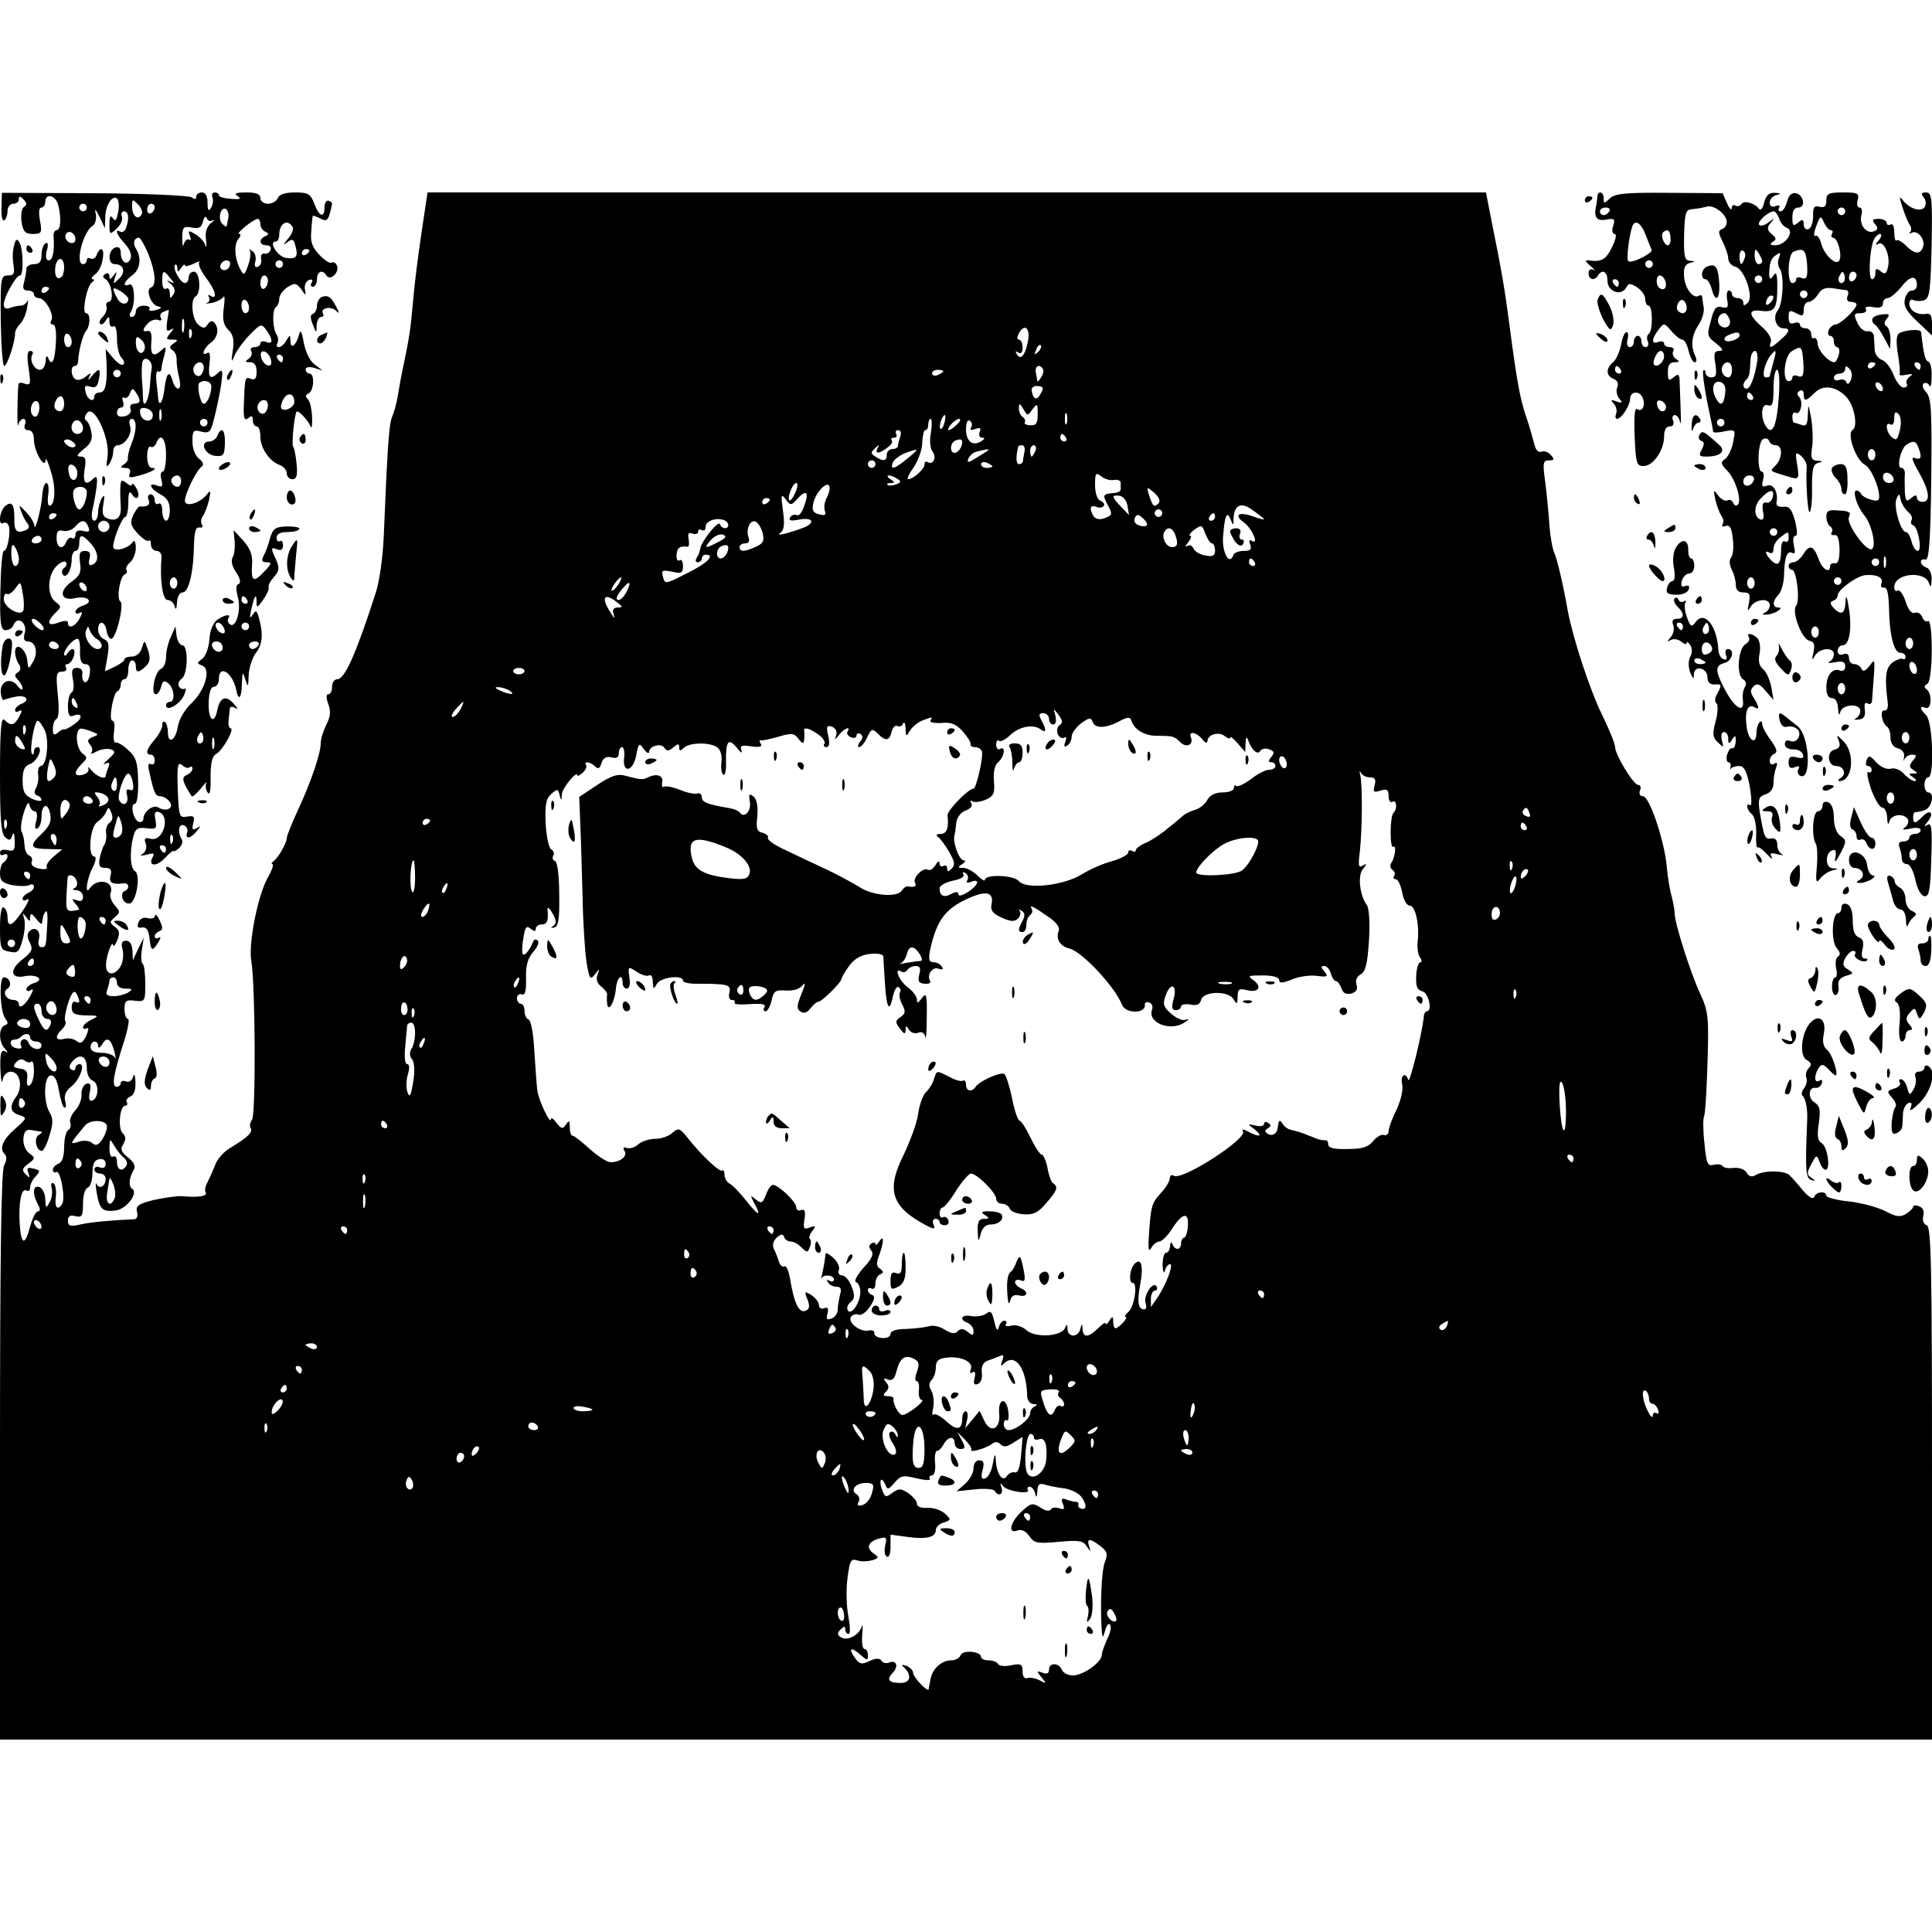 <?xml version="1.0" standalone="no"?>
<!DOCTYPE svg PUBLIC "-//W3C//DTD SVG 20010904//EN"
 "http://www.w3.org/TR/2001/REC-SVG-20010904/DTD/svg10.dtd">
<svg version="1.0" xmlns="http://www.w3.org/2000/svg"
 width="512pt" height="512pt" viewBox="0 0 512 512"
 preserveAspectRatio="xMidYMid meet">
<g transform="translate(0,512) scale(0.1,-0.1)"
fill="#000000" stroke="none">
<path d="M4 4570 c-1 -22 2 -37 7 -34 5 3 9 14 9 25 0 10 7 19 15 19 8 0 15 5
15 12 0 9 3 9 12 0 9 -9 10 -15 2 -20 -7 -4 -9 -21 -7 -39 4 -27 10 -33 30
-33 23 0 25 3 19 35 -4 22 -3 35 4 35 5 0 10 7 10 15 0 24 27 18 34 -7 9 -35
7 -68 -4 -68 -5 0 -9 -8 -8 -17 3 -37 -2 -63 -13 -63 -7 0 -9 10 -5 26 5 17 3
23 -4 19 -5 -3 -10 -17 -10 -31 0 -17 -5 -24 -20 -24 -11 0 -20 -6 -20 -12 0
-7 -3 -23 -6 -35 -5 -17 -2 -23 10 -23 9 0 16 -4 16 -10 0 -5 6 -10 13 -10 17
0 42 -45 33 -59 -4 -6 -2 -11 4 -11 7 0 10 -18 8 -50 -3 -49 -11 -63 -21 -37
-3 6 -6 2 -6 -10 -1 -13 -7 -23 -15 -23 -16 0 -29 27 -20 41 3 5 0 9 -6 9 -8
0 -9 -15 -4 -47 6 -40 5 -45 -10 -40 -9 4 -16 3 -17 -1 -3 -20 -4 -124 -1
-109 2 9 8 17 14 17 5 0 8 -7 4 -15 -3 -9 0 -15 9 -15 10 0 15 -10 15 -27 1
-30 29 -79 31 -52 0 8 7 -6 14 -31 14 -42 11 -90 -4 -90 -4 0 -6 14 -3 30 2
17 0 30 -5 30 -5 0 -10 -15 -11 -32 -2 -35 -20 -102 -21 -80 -1 7 -10 23 -22
35 -19 20 -20 21 -13 2 4 -11 11 -26 17 -32 6 -9 4 -15 -7 -19 -22 -8 -29 -1
-28 33 0 37 -7 46 -24 32 -15 -12 -20 -54 -5 -45 5 3 11 0 14 -7 6 -17 -3 -67
-13 -67 -4 0 -8 -47 -9 -105 -2 -89 1 -105 14 -105 9 0 18 6 21 14 10 25 36 6
30 -20 -5 -17 -2 -24 8 -24 20 0 28 -28 14 -53 -13 -22 -13 -22 -16 5 -4 30
-32 48 -32 20 0 -9 4 -24 10 -32 6 -9 5 -17 -3 -22 -9 -5 -9 -10 1 -20 6 -6
12 -17 12 -23 0 -5 -7 -2 -14 8 -18 23 -46 12 -44 -18 1 -13 5 -22 8 -20 4 2
18 6 33 9 28 5 38 -11 12 -20 -8 -4 -15 -10 -15 -16 0 -5 5 -6 11 -2 8 4 8 0
0 -15 -13 -24 -22 -26 -39 -9 -9 9 -12 -23 -12 -144 0 -122 3 -158 14 -167 11
-10 15 -8 19 6 3 10 5 4 6 -14 1 -26 -2 -30 -19 -26 -12 3 -20 0 -20 -6 0 -7
4 -9 10 -6 5 3 10 2 10 -4 0 -5 -5 -13 -10 -16 -6 -3 -10 -17 -10 -30 0 -20 7
-25 34 -31 19 -3 39 -3 45 1 6 3 11 1 11 -5 0 -6 -7 -13 -15 -16 -8 -4 -15
-10 -15 -16 0 -5 5 -6 11 -2 12 7 -1 -18 -24 -48 -18 -23 -27 -23 -27 1 0 11
-4 23 -10 26 -6 4 -10 -16 -10 -53 0 -56 2 -60 25 -64 22 -5 26 -1 35 32 6 21
7 46 4 56 -5 16 -4 16 5 4 9 -13 11 -13 11 0 1 11 4 10 15 -4 8 -11 16 -17 16
-13 1 4 2 11 3 16 0 5 4 12 8 16 3 4 5 -13 3 -37 -3 -58 -3 -58 -16 -58 -6 0
-9 9 -6 20 6 23 -10 37 -25 22 -7 -7 -6 -17 1 -30 9 -18 6 -24 -20 -45 -35
-27 -31 -52 7 -44 32 6 53 -9 25 -18 -11 -3 -21 -11 -21 -16 0 -6 5 -7 11 -3
8 5 8 1 0 -14 -13 -25 -31 -38 -31 -23 0 6 -6 11 -14 11 -20 0 -31 21 -16 30
13 8 6 30 -10 30 -13 0 -10 -92 4 -109 8 -11 8 -15 -1 -18 -17 -6 -17 -45 0
-62 9 -11 9 -13 0 -7 -10 5 -13 -6 -12 -46 1 -29 4 -43 6 -30 6 30 39 29 45
-2 3 -13 -1 -32 -9 -42 -19 -26 -16 -42 8 -49 21 -7 21 -8 -8 -34 -35 -30 -46
-54 -31 -69 7 -7 6 -16 -1 -30 -8 -15 -11 -248 -11 -771 l0 -751 2560 0 2560
0 0 679 c0 578 -2 680 -14 684 -9 3 -12 14 -9 25 3 12 -1 22 -11 25 -9 4 -16
3 -16 -1 0 -4 -8 -12 -19 -19 -15 -9 -26 -8 -54 7 -19 10 -62 22 -96 26 -33 3
-61 11 -61 15 0 14 -28 11 -32 -3 -3 -7 -14 -1 -29 16 -13 16 -29 34 -36 41
-13 14 -71 14 -92 0 -9 -5 -17 -2 -22 7 -5 9 -19 14 -34 13 -14 -2 -27 0 -30
5 -3 4 -13 6 -24 3 -16 -4 -19 4 -24 57 -4 34 -4 66 -1 72 3 5 7 69 9 142 4
121 2 136 -19 182 -26 55 -69 191 -68 214 0 8 -4 29 -8 45 -5 17 -11 53 -13
80 -7 70 -46 185 -63 185 -8 0 -11 6 -8 15 4 8 1 15 -5 15 -12 0 -61 80 -61
101 0 8 -15 45 -34 84 -33 67 -77 202 -91 275 -13 74 -28 136 -36 155 -5 11
-11 45 -13 75 -2 30 -7 81 -11 113 -7 51 -6 57 10 57 14 0 15 3 5 14 -6 8 -18
12 -25 9 -9 -3 -16 5 -20 24 -4 15 -13 48 -22 73 -15 45 -24 95 -43 240 -11
86 -22 151 -46 268 l-16 82 -1402 0 -1403 0 -16 -107 c-9 -60 -19 -139 -22
-178 -7 -78 -10 -98 -25 -170 -6 -27 -13 -66 -16 -85 -3 -19 -10 -44 -15 -55
-8 -19 -12 -74 -22 -315 -2 -52 -11 -120 -21 -150 -51 -159 -82 -230 -102
-230 -8 0 -14 -9 -14 -20 0 -11 -4 -20 -10 -20 -6 0 -6 -9 0 -26 7 -18 6 -33
-5 -54 -8 -16 -15 -38 -15 -49 0 -28 -26 -104 -61 -179 -16 -35 -29 -67 -29
-73 0 -12 -22 -52 -35 -61 -5 -4 -7 -8 -3 -8 4 0 -1 -16 -12 -35 -27 -48 -52
-175 -44 -222 11 -65 12 -407 2 -420 -5 -7 -7 -17 -4 -22 7 -11 -6 -24 -52
-52 -18 -10 -37 -31 -42 -47 -6 -15 -15 -35 -20 -45 -6 -10 -8 -22 -5 -27 6
-10 -19 -14 -63 -10 -13 1 -46 -4 -74 -10 -41 -10 -49 -16 -45 -31 3 -11 0
-19 -6 -20 -66 -3 -118 -8 -144 -14 -27 -6 -33 -4 -33 10 0 12 6 16 20 12 17
-4 20 0 20 33 0 21 5 40 12 42 7 3 13 20 13 39 0 24 5 35 18 37 10 2 17 -3 17
-12 0 -10 -6 -13 -15 -10 -8 4 -15 1 -15 -5 0 -6 7 -11 15 -11 8 0 15 -6 15
-14 0 -20 -17 -29 -24 -14 -3 7 -3 -3 0 -22 8 -45 15 -52 50 -48 29 3 62 47
44 58 -10 6 -8 29 4 49 6 10 2 20 -14 33 -19 15 -22 23 -13 36 7 13 7 20 -2
29 -13 12 -8 73 7 73 5 0 7 4 4 9 -3 5 1 11 9 15 9 3 15 17 14 38 -1 18 -3 25
-6 15 -3 -11 -11 -16 -19 -13 -8 3 -14 1 -14 -4 0 -6 -5 -10 -11 -10 -14 0 -8
34 19 118 11 34 16 62 11 62 -5 0 -9 12 -9 26 0 22 4 25 28 22 26 -3 27 -2 27
45 0 27 -3 51 -7 53 -4 3 -5 19 -2 37 l5 32 -15 -30 -14 -30 -1 26 c-1 16 -7
26 -17 26 -11 0 -14 -7 -9 -24 3 -13 1 -32 -5 -43 -15 -27 -40 -26 -39 3 0 24
17 68 19 52 1 -5 6 1 11 14 7 18 6 26 -7 35 -14 11 -14 13 0 25 15 13 15 15 0
32 -9 10 -14 25 -11 32 12 32 -35 42 -55 13 -14 -21 -8 25 7 54 9 17 11 30 5
30 -18 0 -12 78 8 92 11 7 21 20 24 28 5 12 7 12 13 -4 5 -11 3 -21 -4 -26 -7
-4 -11 -16 -10 -26 2 -11 0 -25 -4 -32 -5 -7 -10 -24 -13 -37 -3 -20 0 -25 15
-25 14 0 18 -5 14 -20 -5 -19 4 -25 35 -21 15 2 16 -16 1 -21 -5 -2 -7 -11 -4
-20 4 -9 12 -14 20 -12 17 7 28 76 13 85 -13 8 -15 50 -5 91 6 23 12 26 36 23
25 -3 27 -1 23 22 -4 19 -1 24 9 21 32 -11 11 -79 -21 -71 -16 4 -19 2 -14
-12 4 -10 1 -21 -7 -27 -10 -6 -7 -7 10 -3 16 5 21 4 17 -4 -16 -26 7 -30 30
-6 13 14 24 23 24 20 0 -3 6 0 14 7 8 7 11 17 8 23 -12 19 -9 43 5 38 8 -3 12
-12 9 -19 -7 -19 9 -17 25 3 12 14 12 16 0 8 -11 -6 -13 -3 -9 13 5 18 2 21
-16 18 -21 -4 -22 0 -25 72 -2 64 0 74 12 64 7 -7 17 -9 20 -5 4 3 7 2 7 -4 0
-6 -7 -13 -15 -17 -15 -5 -12 -18 13 -56 2 -3 12 6 24 20 11 14 17 20 15 15
-3 -6 -2 -17 3 -25 6 -9 9 5 8 39 0 39 4 57 15 63 17 9 50 68 38 68 -4 0 -7
10 -5 23 1 12 3 26 3 30 1 5 7 5 14 1 8 -5 8 -2 -2 9 -21 26 -38 20 -45 -14
-8 -42 -25 -27 -23 21 1 25 6 40 14 40 7 0 13 9 13 20 0 41 36 18 46 -28 6
-31 14 -23 15 14 1 34 2 36 9 14 7 -23 8 -22 9 11 1 20 10 47 20 60 18 23 19
53 5 99 -5 13 -6 13 -15 0 -7 -11 -8 -6 -3 15 8 37 14 45 14 19 0 -16 2 -15
17 6 10 14 17 29 15 34 -2 5 5 17 14 27 14 16 15 24 6 45 -15 32 -15 35 3 28
10 -4 15 0 15 11 0 9 -4 14 -8 11 -5 -3 -9 1 -9 9 0 10 10 15 28 15 15 0 30 3
32 8 3 4 -11 7 -31 7 -32 -1 -38 -5 -46 -30 -4 -17 -12 -38 -17 -47 -7 -14 -5
-18 8 -18 14 0 13 -4 -7 -25 -28 -30 -35 -26 -32 19 2 25 -5 42 -23 63 l-26
28 3 -30 c1 -17 -1 -36 -6 -43 -4 -8 -1 -24 10 -39 11 -17 13 -28 6 -31 -7 -2
-7 -13 -2 -33 10 -34 -4 -84 -20 -74 -6 4 -8 11 -5 16 9 13 -8 11 -30 -4 -11
-9 -19 -29 -20 -52 -2 -22 -10 -44 -19 -51 -15 -11 -15 -12 0 -18 24 -9 8 -65
-29 -100 -18 -17 -33 -43 -36 -63 -6 -36 -26 -46 -26 -14 0 11 -3 23 -7 27 -5
4 -8 1 -8 -8 0 -8 -9 -25 -20 -38 -22 -25 -26 -40 -10 -40 6 0 10 -7 10 -16 0
-8 -5 -12 -10 -9 -7 4 -9 -3 -4 -22 12 -55 16 -63 28 -63 8 0 19 -6 25 -14 14
-17 -8 -29 -29 -16 -14 9 -40 -11 -40 -30 0 -6 -6 -10 -12 -8 -15 5 -24 48
-10 48 5 0 9 27 8 59 -1 50 -5 64 -26 83 -13 13 -29 22 -34 20 -4 -1 -6 11 -4
28 3 16 1 30 -4 30 -11 0 2 74 13 78 5 2 9 10 9 18 0 8 5 14 10 14 6 0 10 11
10 25 0 14 5 25 10 25 6 0 10 -7 10 -15 0 -19 7 -19 27 0 11 11 12 22 5 43 -9
27 -9 27 -16 5 -4 -14 -15 -23 -27 -23 -10 0 -19 -3 -19 -7 0 -5 -12 -13 -26
-20 l-26 -12 7 40 c5 31 3 40 -9 45 -9 3 -16 15 -16 25 0 26 18 24 22 -1 2
-12 7 -22 12 -23 13 -3 36 92 25 99 -11 7 -1 68 12 72 5 2 7 7 4 12 -3 4 2 13
10 20 8 7 15 24 15 39 0 14 -4 21 -8 15 -11 -18 -52 -28 -52 -13 0 21 24 79
32 79 4 0 8 17 8 38 0 27 3 33 10 22 13 -21 24 -5 11 17 -6 10 -11 14 -11 9 0
-5 -7 -3 -15 4 -13 10 -15 9 -16 -11 -1 -13 0 -36 1 -51 2 -30 -11 -41 -35
-32 -13 5 -15 14 -11 38 4 22 3 27 -4 16 -5 -8 -10 -25 -10 -37 0 -13 -5 -23
-10 -23 -6 0 -8 10 -6 23 16 77 17 102 5 90 -22 -22 -30 -14 -25 22 5 28 3 35
-10 35 -13 0 -10 5 8 20 19 14 24 26 20 45 -2 14 -9 28 -14 31 -5 3 -4 12 3
20 19 23 61 -69 54 -116 -4 -26 -3 -31 4 -20 6 8 11 23 11 33 0 9 5 17 11 17
20 0 40 30 34 50 -4 11 -2 20 4 20 14 0 14 -32 -1 -67 -6 -15 -10 -32 -9 -37
1 -5 -4 -13 -11 -17 -10 -7 -9 -9 4 -9 11 0 15 -5 12 -15 -5 -12 0 -12 26 -5
35 10 51 20 32 20 -7 0 -12 14 -12 31 0 16 4 28 9 25 5 -3 11 1 15 9 11 30 26
14 26 -30 0 -25 -4 -45 -9 -45 -5 0 -7 -10 -3 -22 4 -17 2 -20 -11 -15 -26 10
-20 -8 8 -23 18 -9 25 -22 25 -42 0 -15 -4 -28 -10 -28 -5 0 -10 12 -10 26 0
14 -4 23 -10 19 -6 -3 -10 1 -10 9 0 9 -5 16 -11 16 -6 0 -9 -7 -5 -15 5 -13
-3 -19 -24 -17 -3 0 -10 -10 -17 -23 -9 -21 -7 -28 12 -49 13 -14 26 -22 29
-19 3 4 6 -1 6 -10 0 -9 7 -17 15 -17 8 0 14 -8 13 -17 -5 -59 3 -113 16 -113
8 0 17 -8 19 -17 3 -11 5 -7 6 10 1 16 7 27 15 27 16 0 29 53 30 125 1 36 5
49 14 47 8 -1 11 2 7 8 -4 6 -2 16 3 23 5 7 12 26 16 42 5 25 4 28 -6 14 -19
-23 -58 -34 -58 -16 0 18 30 80 44 90 7 5 5 12 -6 21 -11 8 -18 27 -18 46 0
29 2 32 24 26 21 -5 25 -1 34 37 6 23 14 62 18 87 5 37 4 43 -7 33 -22 -21
-28 -15 -24 23 3 22 1 33 -5 29 -19 -12 -10 14 9 27 19 14 23 40 7 55 -4 4
-11 1 -16 -7 -7 -11 -11 -11 -24 -1 -17 14 -22 66 -8 75 16 9 12 66 -4 66 -8
0 -14 -7 -14 -15 0 -8 -4 -15 -10 -15 -12 0 -34 40 -26 48 3 3 6 -1 6 -9 0
-11 2 -11 10 1 5 8 10 11 10 7 0 -4 10 -2 23 4 12 6 19 8 15 4 -4 -4 4 -22 17
-40 26 -33 33 -61 13 -49 -6 4 -8 3 -4 -4 3 -6 1 -12 -6 -15 -7 -2 -2 -2 12 0
14 3 28 10 32 16 4 6 4 -7 1 -29 -4 -30 -1 -45 12 -58 13 -12 16 -27 12 -54
-5 -34 -4 -35 6 -11 7 14 25 38 41 54 27 27 29 28 42 10 18 -25 18 -39 -1 -31
-8 3 -15 1 -15 -4 0 -6 -7 -10 -16 -10 -8 0 -12 -5 -8 -11 3 -6 0 -15 -7 -20
-11 -7 -10 -9 4 -9 11 0 17 -8 17 -25 0 -18 -4 -23 -15 -19 -16 6 -16 6 -19
-73 -1 -32 2 -39 12 -31 9 8 12 6 12 -6 0 -9 5 -16 10 -16 6 0 10 -12 10 -27
0 -31 25 -67 53 -76 9 -4 17 -13 17 -22 0 -8 7 -15 15 -15 11 0 14 10 11 40
-2 22 -6 43 -9 46 -5 5 3 85 9 93 4 5 30 -22 37 -39 3 -8 5 3 4 25 -1 22 -6
44 -12 48 -6 6 -6 10 2 14 15 6 18 53 3 53 -5 0 -10 5 -10 11 0 6 9 8 23 4
l22 -7 -21 16 c-13 9 -24 33 -29 58 -5 29 -9 36 -12 23 -7 -29 -23 -43 -23
-20 -1 19 -1 19 -11 3 -5 -10 -15 -18 -20 -18 -6 0 -7 5 -4 10 3 6 3 16 -2 23
-11 17 -12 66 -2 73 5 3 9 13 9 22 0 10 10 23 22 31 19 12 23 11 36 -5 13 -19
13 -19 10 0 -2 10 3 21 11 24 8 3 11 0 7 -7 -4 -6 -2 -11 3 -11 6 0 11 9 11
20 0 21 15 27 25 10 10 -16 35 8 28 26 -3 7 -9 11 -14 8 -5 -3 -20 7 -33 21
-19 20 -24 35 -21 63 1 20 3 38 4 40 1 1 10 -2 20 -7 18 -10 22 -6 31 39 1 2
-3 6 -9 8 -6 2 -11 -6 -11 -17 0 -30 -14 -26 -27 9 -10 26 -16 30 -51 30 -26
0 -42 -5 -46 -15 -3 -8 -15 -15 -26 -15 -11 0 -20 7 -20 15 0 11 -11 15 -37
15 -28 0 -34 -3 -23 -10 11 -7 6 -9 -17 -7 -18 1 -33 5 -33 10 0 4 -5 7 -11 7
-6 0 -9 -6 -6 -13 3 -8 1 -20 -4 -28 -6 -10 -9 -7 -9 14 0 17 -5 27 -15 27 -8
0 -15 -5 -15 -11 0 -8 -4 -8 -12 -2 -8 5 -121 10 -258 11 l-245 1 -1 -39z
m309 -13 c-4 -21 -8 -25 -14 -15 -6 9 -9 4 -9 -16 0 -28 1 -29 19 -12 11 10
17 24 14 32 -3 8 0 14 6 14 12 0 14 -20 5 -44 -3 -9 -10 -13 -15 -10 -17 10
-9 -10 12 -32 13 -14 19 -30 15 -39 -8 -21 -26 -10 -26 15 0 13 -5 17 -15 14
-19 -8 -20 -44 -1 -44 24 0 30 -21 12 -38 -16 -16 -17 -16 -11 3 6 16 5 17 -4
5 -8 -11 -11 -12 -11 -2 0 7 -5 10 -11 6 -8 -5 -7 -9 1 -14 16 -10 23 -60 8
-60 -5 0 -8 -6 -6 -12 3 -7 -2 -19 -9 -27 -8 -7 -11 -16 -8 -19 3 -4 10 0 15
8 8 13 10 12 10 -3 0 -10 5 -15 10 -12 6 4 10 -9 10 -32 0 -22 5 -44 12 -51 6
-6 9 -15 5 -18 -4 -4 -16 4 -27 17 l-20 24 2 -30 c3 -59 -2 -85 -17 -85 -8 0
-15 -4 -15 -10 0 -18 -18 -10 -23 10 -4 17 -2 20 13 15 13 -4 19 1 22 20 6 29
1 32 -19 8 -8 -11 -11 -12 -7 -3 7 13 5 13 -9 2 -9 -8 -21 -11 -27 -7 -12 7
-14 35 -2 35 5 0 9 6 9 13 1 26 12 69 21 80 12 15 12 47 0 47 -12 0 2 73 16
82 6 4 7 8 2 8 -6 0 -3 6 6 13 9 6 18 24 20 40 6 29 -6 37 -16 11 -3 -8 -10
-12 -16 -9 -5 3 -10 1 -10 -4 0 -6 -4 -11 -10 -11 -22 0 0 86 26 102 7 5 10
18 8 30 -4 17 -1 15 10 -7 l14 -30 1 31 c1 32 20 59 32 47 4 -5 5 -21 2 -36z
m62 -6 c-10 -16 -25 -3 -25 22 0 20 1 20 16 5 9 -9 13 -21 9 -27z m-145 19 c0
-5 -4 -10 -10 -10 -5 0 -10 5 -10 10 0 6 5 10 10 10 6 0 10 -4 10 -10z m180 1
c0 -6 -4 -13 -10 -16 -5 -3 -10 1 -10 9 0 9 5 16 10 16 6 0 10 -4 10 -9z m195
-29 c-2 -9 -4 -19 -4 -21 -1 -3 -6 0 -12 6 -13 13 -4 47 10 39 5 -4 8 -14 6
-24z m-42 -6 c7 3 5 -1 -5 -8 -10 -9 -15 -24 -12 -43 2 -17 1 -23 -2 -15 -2 9
-14 22 -26 29 -18 11 -20 11 -15 -4 4 -9 3 -13 -2 -10 -5 3 -11 -3 -14 -12 -2
-10 -4 -3 -4 15 0 30 3 33 25 29 19 -4 26 0 30 16 3 12 7 16 10 9 2 -7 9 -10
15 -6z m127 -10 c0 -8 6 -17 13 -20 10 -5 10 -7 0 -12 -18 -8 -16 -24 3 -24 9
0 14 -6 11 -12 -2 -7 -10 -12 -16 -10 -7 1 -11 -5 -9 -14 2 -9 -2 -19 -9 -21
-7 -3 -10 3 -6 15 2 11 -1 23 -9 27 -7 5 -10 5 -6 1 3 -4 2 -21 -4 -38 -10
-28 -12 -29 -21 -12 -15 27 -18 66 -5 81 6 7 7 13 2 13 -11 0 37 39 49 40 4 0
7 -6 7 -14z m85 -7 c4 -5 -1 -20 -12 -32 -13 -15 -13 -18 -2 -9 14 10 17 9 22
-10 8 -29 2 -36 -27 -31 -22 5 -45 43 -25 43 5 0 9 8 9 18 0 30 22 43 35 21z
m-576 -38 c-3 -6 -10 -7 -18 -2 -7 5 -10 14 -6 21 9 14 29 -2 24 -19z m194
-34 c19 -47 22 -84 7 -89 -15 -5 0 -47 19 -50 12 -3 10 -5 -7 -10 -12 -3 -20
-2 -16 3 3 5 -4 9 -15 9 -12 0 -21 -7 -21 -15 0 -8 -5 -15 -11 -15 -5 0 -7 5
-3 12 14 22 11 79 -3 74 -20 -8 -15 8 7 24 21 15 26 45 11 70 -10 14 -6 30 7
30 4 0 15 -19 25 -43z m427 9 c0 -3 -4 -8 -10 -11 -5 -3 -10 -1 -10 4 0 6 5
11 10 11 6 0 10 -2 10 -4z m-650 -45 c0 -10 -3 -21 -6 -24 -13 -12 -21 3 -17
28 6 27 23 24 23 -4z m440 11 c0 -13 -12 -22 -22 -16 -10 6 -1 24 13 24 5 0 9
-4 9 -8z m140 -2 c0 -5 -4 -10 -10 -10 -5 0 -10 5 -10 10 0 6 5 10 10 10 6 0
10 -4 10 -10z m-299 -37 c12 -14 12 -16 -1 -9 -10 5 -9 3 2 -6 11 -10 14 -19
7 -29 -7 -11 -9 -11 -9 4 0 10 -4 15 -10 12 -6 -4 -10 5 -10 19 0 31 3 32 21
9z m259 -7 c0 -8 -4 -18 -10 -21 -5 -3 -10 3 -10 14 0 12 5 21 10 21 6 0 10
-6 10 -14z m-580 -20 c0 -3 -4 -8 -10 -11 -5 -3 -10 -1 -10 4 0 6 5 11 10 11
6 0 10 -2 10 -4z m210 -28 c0 -17 -20 -17 -29 1 -16 29 -14 33 9 19 11 -7 20
-16 20 -20z m320 -24 c0 -8 -4 -14 -10 -14 -5 0 -10 9 -10 21 0 11 5 17 10 14
6 -3 10 -13 10 -21z m-217 -35 c-3 -24 -2 -29 9 -23 10 6 10 4 -1 -9 -12 -15
-11 -17 5 -17 16 0 17 -2 4 -10 -11 -8 -12 -12 -3 -18 7 -4 12 -16 11 -27 0
-11 3 -32 7 -47 4 -17 3 -28 -3 -28 -5 0 -12 10 -15 22 -8 28 -16 20 -21 -21
-4 -37 -15 -53 -17 -25 -1 10 -3 31 -5 47 -1 15 1 25 5 23 4 -3 8 0 9 7 0 7 4
23 8 37 5 21 4 23 -7 13 -22 -21 -31 -15 -28 20 2 21 -1 31 -9 30 -16 -4 -15
5 1 21 7 7 18 11 26 8 8 -3 11 0 7 6 -3 6 0 13 6 15 7 3 14 6 15 6 1 1 -1 -13
-4 -30z m44 -26 c-3 -10 -5 -4 -5 12 0 17 2 24 5 18 2 -7 2 -21 0 -30z m2236
-33 c-7 -33 -19 -45 -28 -29 -5 8 -4 10 3 5 8 -5 12 0 12 13 0 12 -5 21 -10
21 -6 0 -5 8 2 20 16 25 30 6 21 -30z m-2216 18 c-3 -8 -6 -5 -6 6 -1 11 2 17
5 13 3 -3 4 -12 1 -19z m-317 -14 c0 -8 -4 -14 -10 -14 -5 0 -10 9 -10 21 0
11 5 17 10 14 6 -3 10 -13 10 -21z m193 -20 c-7 -19 -23 -7 -23 18 0 17 3 18
14 8 8 -6 12 -18 9 -26z m2368 -7 c-10 -9 -11 -8 -5 6 3 10 9 15 12 12 3 -3 0
-11 -7 -18z m-2033 -21 c3 -12 -1 -17 -10 -14 -7 3 -15 13 -16 22 -3 12 1 17
10 14 7 -3 15 -13 16 -22z m32 4 c0 -5 -2 -10 -4 -10 -3 0 -8 5 -11 10 -3 6
-1 10 4 10 6 0 11 -4 11 -10z m-348 -26 c-2 -10 -4 -33 -5 -51 -3 -33 -16 -58
-18 -32 0 8 -1 32 -3 54 -1 22 0 44 2 48 7 15 27 0 24 -19z m138 2 c0 -8 -4
-17 -9 -21 -12 -7 -24 12 -16 25 9 15 25 12 25 -4z m2224 -4 c2 -4 1 -14 -5
-22 -5 -8 -9 -13 -10 -10 0 3 -2 13 -4 23 -3 17 10 24 19 9z m-2444 -12 c0 -5
-4 -10 -10 -10 -5 0 -10 5 -10 10 0 6 5 10 10 10 6 0 10 -4 10 -10z m2180 6
c0 -2 -7 -6 -15 -10 -8 -3 -15 -1 -15 4 0 6 7 10 15 10 8 0 15 -2 15 -4z
m-1940 -40 c0 -21 -11 -46 -20 -46 -9 0 -19 47 -12 55 11 10 32 5 32 -9z
m2198 -19 c-10 -20 -20 -16 -24 8 -1 8 6 13 16 12 15 -1 17 -5 8 -20z m-2388
-19 c0 -5 -7 -8 -15 -8 -8 0 -12 -6 -9 -14 3 -8 -3 -16 -15 -19 -14 -3 -21 0
-21 9 0 8 5 14 11 14 6 0 8 7 5 16 -3 8 -2 13 3 10 5 -3 12 2 15 11 6 15 8 15
16 3 6 -8 10 -18 10 -22z m410 -3 c0 -14 -24 -27 -34 -18 -3 3 -1 14 5 25 11
20 29 16 29 -7z m-610 -5 c0 -19 -11 -26 -23 -14 -8 8 3 34 14 34 5 0 9 -9 9
-20z m-67 -21 c-4 -13 -9 -17 -16 -10 -12 12 -1 45 12 37 5 -3 7 -15 4 -27z
m607 17 c0 -8 -4 -17 -9 -21 -12 -7 -24 12 -16 25 9 15 25 12 25 -4z m2026
-11 c13 17 14 16 14 -12 0 -25 -4 -31 -19 -30 -11 0 -18 4 -15 8 2 4 0 10 -6
14 -5 3 -10 14 -10 23 1 15 2 14 12 -2 11 -19 11 -19 24 -1z m-2331 -15 c0
-22 -29 -18 -33 3 -3 14 1 18 15 15 10 -2 18 -10 18 -18z m22 -12 c-3 -7 -5
-2 -5 12 0 14 2 19 5 13 2 -7 2 -19 0 -25z m2400 -10 c-3 -7 -5 -2 -5 12 0 14
2 19 5 13 2 -7 2 -19 0 -25z m-324 2 c-3 -12 -8 -19 -11 -16 -5 6 5 36 12 36
2 0 2 -9 -1 -20z m-2283 -16 c0 -8 -7 -14 -15 -14 -15 0 -21 21 -9 33 10 9 24
-2 24 -19z m330 16 c0 -5 -4 -10 -10 -10 -5 0 -10 5 -10 10 0 6 5 10 10 10 6
0 10 -4 10 -10z m1917 -27 c-4 -20 -2 -42 4 -49 12 -15 3 -37 -12 -29 -5 4 -9
1 -9 -6 0 -12 -29 -38 -43 -39 -5 0 2 14 14 31 12 18 23 47 23 65 1 19 4 34 8
34 5 0 8 7 8 15 0 8 3 15 6 15 4 0 4 -17 1 -37z m69 22 c-8 -8 -18 -15 -22
-15 -3 0 -1 7 6 15 7 8 17 15 22 15 5 0 3 -7 -6 -15z m38 -7 c-5 -8 -1 -9 10
-5 14 5 17 3 12 -8 -3 -8 0 -15 7 -15 8 0 7 -3 -2 -9 -23 -15 -41 -1 -41 31 0
17 4 27 10 23 6 -4 7 -11 4 -17z m-188 -24 c-3 -9 -6 -20 -6 -25 0 -5 -7 -9
-15 -9 -8 0 -15 -7 -15 -15 0 -17 -9 -19 -30 -5 -13 8 -13 11 -1 22 10 10 12
10 7 1 -9 -17 4 -16 26 1 10 7 15 16 11 19 -3 4 -1 7 6 7 7 0 9 5 6 10 -3 6
-1 10 5 10 7 0 9 -7 6 -16z m439 -4 c3 -5 1 -10 -4 -10 -6 0 -11 5 -11 10 0 6
2 10 4 10 3 0 8 -4 11 -10z m-2625 -21 c0 -4 -7 -6 -15 -3 -8 4 -15 10 -15 15
0 4 7 6 15 3 8 -4 15 -10 15 -15z m2347 -4 c-4 -8 -11 -15 -17 -15 -14 0 -13
27 3 33 16 6 21 1 14 -18z m168 -12 c-2 -10 -4 -21 -4 -25 -1 -5 -5 -8 -11 -8
-8 0 -8 23 -1 48 1 1 5 2 10 2 5 0 8 -8 6 -17z m29 2 c-4 -8 -8 -15 -10 -15
-2 0 -4 7 -4 15 0 8 4 15 10 15 5 0 7 -7 4 -15z m-339 -20 c-34 -28 -47 -32
-39 -11 3 8 18 19 32 25 39 14 40 13 7 -14z m214 22 c-2 -2 -16 -11 -31 -20
-22 -14 -26 -14 -22 -3 3 8 13 17 22 19 22 6 36 8 31 4z m-299 -37 c0 -5 -4
-10 -10 -10 -5 0 -10 5 -10 10 0 6 5 10 10 10 6 0 10 -4 10 -10z m310 -6 c0
-2 -7 -4 -15 -4 -8 0 -15 4 -15 10 0 5 7 7 15 4 8 -4 15 -8 15 -10z m-2425
-17 c0 -26 -20 -25 -23 2 -3 16 1 22 10 19 7 -3 13 -12 13 -21z m2747 -19 c10
2 18 -2 18 -7 0 -6 0 -14 0 -18 0 -4 -6 -8 -13 -9 -35 -3 -36 -4 -22 -31 14
-26 13 -28 -7 -36 -14 -5 -24 -3 -30 5 -12 20 -9 31 7 25 8 -4 17 -2 20 2 3 5
-1 11 -9 14 -8 3 -14 20 -14 42 0 31 2 34 16 23 8 -7 23 -12 34 -10z m-2472
-3 c0 -8 -4 -15 -9 -15 -13 0 -22 16 -14 24 11 11 23 6 23 -9z m1898 6 c11 -6
10 -10 -4 -15 -9 -3 -19 -4 -22 -1 -3 3 1 5 9 5 11 0 11 2 -1 10 -8 5 -10 10
-5 10 6 0 16 -4 23 -9z m-270 -36 c-6 -14 -13 -23 -16 -21 -7 7 9 46 18 46 5
0 4 -11 -2 -25z m83 -14 c-6 -11 -8 -26 -5 -35 4 -11 0 -13 -15 -9 -17 4 -20
11 -15 32 7 28 37 58 42 42 2 -5 -1 -19 -7 -30z m-1961 15 c0 -21 -11 -46 -20
-46 -10 0 -21 41 -14 52 9 13 34 9 34 -6z m2840 -30 c-12 -12 -15 -8 -25 22
-7 23 -6 23 14 6 13 -12 17 -22 11 -28z m-940 -10 c-5 -15 -14 -25 -19 -21 -5
3 -13 0 -17 -6 -5 -9 2 -10 24 -6 37 7 44 -9 10 -22 -44 -16 -74 -23 -60 -13
10 7 12 22 7 58 -6 43 -5 47 7 31 13 -18 15 -17 33 3 23 25 30 14 15 -24z
m858 3 l4 -24 -21 22 c-26 27 -26 32 -3 29 9 -2 18 -13 20 -27z m-948 17 c0
-3 -4 -8 -10 -11 -5 -3 -10 -1 -10 4 0 6 5 11 10 11 6 0 10 -2 10 -4z m1310
-52 c0 -2 -14 2 -31 8 -37 13 -50 3 -22 -17 21 -15 41 -61 20 -48 -6 4 -8 0
-4 -10 5 -13 1 -17 -17 -17 -14 0 -26 -5 -28 -12 -9 -27 -29 6 -27 46 4 57 10
75 20 50 7 -18 8 -18 8 2 2 37 21 45 52 21 16 -11 29 -22 29 -23z m-270 16 c0
-5 -4 -10 -10 -10 -5 0 -10 5 -10 10 0 6 5 10 10 10 6 0 10 -4 10 -10z m-2930
-4 c0 -3 -4 -8 -10 -11 -5 -3 -10 -1 -10 4 0 6 5 11 10 11 6 0 10 -2 10 -4z
m2890 -26 c0 -5 -9 -6 -19 -3 -12 3 -17 11 -14 19 4 11 9 12 19 3 8 -6 14 -15
14 -19z m180 20 c0 -5 -5 -10 -11 -10 -5 0 -7 5 -4 10 3 6 8 10 11 10 2 0 4
-4 4 -10z m-1290 -21 c0 -13 -18 -11 -22 2 -4 11 -49 -45 -52 -64 -1 -7 -5
-18 -9 -24 -5 -8 -4 -13 2 -13 6 0 11 5 11 10 0 6 5 10 10 10 27 0 4 -23 -49
-49 -57 -29 -59 -30 -64 -10 -5 18 -2 19 24 14 25 -6 29 -4 29 15 0 12 -4 19
-9 15 -6 -3 -9 4 -8 15 1 18 9 24 29 21 4 0 5 9 3 20 -3 15 0 19 10 15 8 -3
15 -1 15 5 0 6 5 7 10 4 6 -3 10 1 10 9 0 15 26 25 48 18 6 -2 12 -8 12 -13z
m-1696 -5 c5 -13 2 -15 -14 -11 -13 3 -20 0 -20 -10 0 -8 -4 -12 -9 -9 -5 3
-11 -1 -15 -9 -9 -24 -26 -18 -26 9 0 18 4 23 18 19 10 -2 24 3 31 11 17 20
27 20 35 0z m56 1 c0 -8 -7 -15 -15 -15 -8 0 -15 7 -15 15 0 8 7 15 15 15 8 0
15 -7 15 -15z m1731 -17 c5 -21 2 -28 -18 -37 -30 -14 -43 -14 -43 -1 0 6 7
10 15 10 9 0 12 6 9 15 -8 21 3 48 18 43 7 -3 15 -16 19 -30z m1191 -28 c4 0
8 -8 8 -19 0 -14 -6 -17 -26 -13 -14 2 -28 11 -31 18 -3 8 -10 11 -17 7 -6 -4
-5 1 3 10 7 9 10 17 5 17 -5 0 0 8 11 16 19 14 21 13 29 -10 6 -14 13 -26 18
-26z m-98 24 c9 -24 7 -34 -8 -34 -16 0 -29 27 -20 41 8 14 21 11 28 -7z
m-1210 -20 c-36 -19 -40 -18 -20 5 10 11 24 17 32 14 11 -4 8 -9 -12 -19z
m-1794 6 c0 -5 -7 -10 -16 -10 -8 0 -12 5 -9 10 3 6 10 10 16 10 5 0 9 -4 9
-10z m132 -12 c20 -23 21 -49 1 -55 -7 -3 -9 3 -6 16 4 15 1 21 -12 21 -14 0
-16 -7 -13 -31 4 -25 0 -35 -23 -51 -35 -26 -28 -52 11 -43 33 7 50 -10 20
-20 -11 -3 -20 -11 -20 -16 0 -6 5 -7 11 -3 8 4 8 0 0 -15 -12 -22 -31 -29
-31 -11 0 6 -9 6 -25 0 -29 -11 -33 1 -8 26 16 15 16 17 0 29 -23 17 -22 70 3
95 10 10 22 15 25 10 3 -5 1 -11 -5 -15 -6 -4 -7 -11 -4 -17 9 -14 24 11 24
40 0 12 5 22 10 22 6 0 10 9 10 20 0 26 8 25 32 -2z m-192 -40 c0 -10 -4 -18
-10 -18 -5 0 -10 15 -10 33 0 24 3 28 10 17 5 -8 10 -23 10 -32z m1877 17 c-4
-8 -11 -15 -17 -15 -14 0 -13 27 3 33 16 6 21 1 14 -18z m1398 -25 c3 -5 1
-10 -4 -10 -6 0 -11 5 -11 10 0 6 2 10 4 10 3 0 8 -4 11 -10z m-2855 -55 c0
-8 -4 -15 -10 -15 -5 0 -10 7 -10 15 0 8 5 15 10 15 6 0 10 -7 10 -15z m1168
-5 c-7 -10 -14 -17 -17 -15 -4 4 18 35 25 35 2 0 -1 -9 -8 -20z m-1576 -67
c-6 -19 -52 7 -52 29 0 11 4 17 8 14 5 -3 15 4 23 15 13 19 14 19 19 -13 4
-18 4 -38 2 -45z m168 56 c0 -6 -4 -7 -10 -4 -5 3 -10 11 -10 16 0 6 5 7 10 4
6 -3 10 -11 10 -16z m1430 -8 c-6 -12 -15 -21 -21 -21 -10 0 -4 15 16 36 15
17 18 9 5 -15z m-1005 -21 c3 -5 1 -10 -4 -10 -6 0 -11 5 -11 10 0 6 2 10 4
10 3 0 8 -4 11 -10z m979 -5 c17 -13 17 -15 3 -15 -11 0 -15 -6 -11 -17 4 -14
2 -13 -7 2 -27 41 -19 56 15 30z m-1524 -60 c7 -8 8 -15 2 -15 -5 0 -15 7 -22
15 -7 8 -8 15 -2 15 5 0 15 -7 22 -15z m484 -11 c4 -10 1 -14 -6 -12 -15 5
-23 28 -10 28 5 0 13 -7 16 -16z m66 6 c0 -5 -4 -10 -10 -10 -5 0 -10 5 -10
10 0 6 5 10 10 10 6 0 10 -4 10 -10z m-404 -33 c17 -10 18 -27 3 -27 -18 0
-38 32 -31 49 5 13 6 13 10 0 3 -7 11 -18 18 -22z m-44 -37 c0 -20 4 -30 14
-30 11 0 14 -8 12 -25 -2 -14 -7 -24 -13 -23 -5 2 -8 11 -7 21 2 10 -3 17 -14
17 -13 0 -15 -6 -11 -30 4 -16 2 -32 -3 -35 -6 -3 -10 -20 -10 -37 0 -22 4
-29 14 -25 24 10 27 -6 3 -22 -12 -9 -24 -15 -27 -14 -3 1 -11 -3 -17 -9 -10
-8 -13 -5 -13 10 0 12 4 24 10 27 6 3 7 30 3 65 -5 52 -4 60 11 60 10 0 14 5
11 10 -3 6 -2 10 3 10 12 0 25 31 17 39 -3 3 -10 -1 -15 -9 -6 -9 -10 -10 -10
-3 0 14 30 46 38 39 3 -3 5 -19 4 -36z m-57 20 c3 -5 -1 -10 -9 -10 -9 0 -16
5 -16 10 0 6 4 10 9 10 6 0 13 -4 16 -10z m435 -6 c0 -17 -22 -14 -28 4 -2 7
3 12 12 12 9 0 16 -7 16 -16z m95 6 c-3 -5 -10 -10 -16 -10 -5 0 -9 5 -9 10 0
6 7 10 16 10 8 0 12 -4 9 -10z m705 -68 c0 -5 -7 -9 -15 -9 -8 0 -15 4 -15 9
0 4 7 8 15 8 8 0 15 -4 15 -8z m-40 -52 c18 -12 2 -12 -25 0 -13 6 -15 9 -5 9
8 0 22 -4 30 -9z m-1146 -36 c3 -8 2 -12 -4 -9 -6 3 -10 10 -10 16 0 14 7 11
14 -7z m1016 -14 c-6 -11 -15 -20 -20 -20 -6 0 -2 9 7 20 10 11 19 20 21 20 1
0 -2 -9 -8 -20z m1589 -41 c-7 -4 -9 -14 -6 -24 4 -9 11 -13 17 -10 6 4 7 -1
3 -11 -4 -12 -3 -15 5 -10 7 4 12 15 12 24 0 9 12 25 25 35 22 16 26 16 31 3
7 -18 37 -16 75 5 17 9 24 9 27 0 8 -25 35 -41 68 -41 43 0 46 -1 62 -17 16
-16 36 -7 28 13 -7 18 15 14 31 -6 7 -9 12 -10 13 -4 0 18 31 26 46 13 8 -6
14 -8 14 -4 0 5 9 -2 20 -15 l20 -23 1 24 c0 15 3 18 6 9 10 -28 26 -42 33
-30 4 6 14 8 24 4 13 -5 14 -9 5 -20 -8 -10 -8 -14 0 -14 6 0 11 -4 11 -10 0
-5 -7 -10 -17 -10 -9 0 -31 -11 -48 -25 -18 -13 -35 -21 -39 -18 -3 4 -6 1 -6
-5 0 -7 -13 -12 -30 -12 -19 0 -33 -7 -40 -19 -5 -11 -20 -23 -32 -27 -12 -3
-26 -10 -32 -15 -6 -5 -24 -21 -41 -34 -16 -14 -42 -31 -57 -38 -16 -6 -28
-16 -28 -20 0 -5 -4 -5 -10 -2 -5 3 -10 2 -10 -4 0 -6 -19 -16 -42 -23 -24 -6
-60 -22 -81 -35 -48 -30 -148 -41 -167 -18 -13 16 -90 19 -90 3 0 -4 -9 1 -20
12 -11 11 -28 20 -37 20 -15 0 -16 2 -3 10 8 5 10 10 4 10 -12 0 -29 47 -25
65 2 6 4 21 5 34 2 15 12 28 25 33 13 5 19 12 15 19 -4 7 -3 9 4 5 6 -3 21 -1
35 5 20 9 24 17 21 49 -2 25 2 42 11 50 17 14 21 45 5 35 -5 -3 -10 2 -10 11
0 10 3 14 7 11 3 -4 17 2 29 14 25 24 62 31 82 16 15 -11 16 -2 2 24 -8 15 -7
19 5 19 8 0 15 -7 15 -15 0 -8 5 -15 11 -15 7 0 9 9 6 23 -6 21 -6 21 8 3 11
-15 12 -22 4 -27z m-343 12 c-4 -5 9 -8 28 -7 27 3 40 -3 58 -23 12 -14 22
-29 20 -33 -1 -5 4 -8 12 -8 8 0 16 -5 18 -11 5 -14 -15 -99 -22 -99 -14 0
-71 -59 -69 -71 4 -33 -2 -49 -18 -49 -11 0 -14 -3 -7 -8 6 -4 19 -22 29 -39
15 -26 17 -35 7 -45 -9 -9 -12 -9 -12 1 0 7 -4 9 -10 6 -5 -3 -10 0 -10 7 0 8
-5 6 -11 -5 -6 -9 -14 -15 -20 -12 -12 8 -42 -22 -34 -35 5 -9 -1 -12 -21 -9
-4 0 -10 -5 -14 -11 -12 -19 -77 -14 -112 9 -18 11 -58 33 -88 47 -30 14 -79
37 -108 51 -29 13 -50 28 -47 33 3 4 -4 10 -14 13 -15 3 -18 12 -14 44 2 26
-1 44 -10 52 -12 9 -13 7 -10 -13 5 -24 -14 -46 -26 -30 -3 5 -15 10 -26 12
-60 10 -75 16 -75 29 0 8 -6 13 -12 10 -7 -2 -28 2 -46 10 -18 7 -37 11 -42 8
-5 -3 -7 3 -5 13 3 18 -16 23 -40 11 -11 -6 -20 -5 -57 5 -21 6 -37 1 -75 -24
l-48 -32 3 -76 c2 -43 4 -129 6 -192 1 -63 6 -139 10 -168 8 -47 10 -50 22
-35 13 17 14 17 7 -1 -4 -12 0 -23 11 -31 9 -7 16 -17 15 -21 -1 -5 -1 -16 0
-23 2 -27 20 3 23 37 2 31 18 46 18 17 0 -8 5 -15 11 -15 7 0 10 12 7 30 -4
29 -4 30 19 15 13 -9 28 -13 33 -10 6 3 10 -4 10 -17 1 -20 2 -21 11 -5 10 17
69 25 69 8 0 -4 15 -8 33 -8 86 0 95 -2 90 -23 -3 -12 0 -20 6 -20 7 0 10 -3
8 -7 -3 -5 15 -6 40 -4 32 2 43 0 39 -8 -4 -6 -3 -11 3 -11 5 0 12 13 16 29 5
25 10 28 38 26 20 -1 36 4 44 14 8 10 7 1 -3 -23 -13 -32 -13 -40 -2 -47 8 -6
18 -2 26 9 7 9 16 17 20 17 10 0 62 52 62 61 0 3 9 18 20 34 14 19 31 29 55
32 20 2 35 0 36 -7 0 -5 2 -36 4 -68 4 -68 12 -83 21 -39 4 18 10 29 15 26 5
-3 7 -9 4 -14 -3 -5 -1 -19 6 -32 9 -17 9 -24 -4 -33 -15 -10 -15 -14 -2 -31
11 -15 14 -16 15 -4 0 13 2 13 9 1 5 -8 16 -11 24 -8 10 4 17 0 19 -11 2 -9 4
14 4 52 1 60 -1 67 -13 51 -10 -14 -13 -15 -13 -4 0 8 -11 23 -25 33 -23 17
-37 55 -16 41 5 -3 12 -1 16 5 3 5 13 10 22 10 11 0 14 -6 9 -23 -4 -18 -1
-23 15 -24 10 -1 17 2 14 7 -10 16 6 39 22 33 11 -4 14 -2 9 5 -4 7 -14 12
-22 12 -12 0 -14 7 -9 33 16 73 37 104 88 130 56 28 81 26 75 -8 -4 -17 2 -26
27 -37 24 -11 34 -11 43 -2 6 7 8 15 4 20 -4 4 -1 4 6 0 8 -5 9 -13 2 -26 -13
-24 -13 -30 0 -30 6 0 10 9 10 19 0 11 5 23 10 26 6 4 7 11 4 17 -8 12 5 6 49
-25 16 -11 26 -25 23 -33 -9 -22 3 -42 29 -48 34 -9 121 -103 138 -148 9 -25
63 -25 61 -1 -1 6 4 9 12 6 7 -2 10 -11 7 -19 -13 -35 51 -59 87 -33 13 9 13
10 0 6 -8 -2 -25 6 -38 18 -20 18 -21 25 -12 49 13 35 31 25 20 -12 -6 -22 -4
-29 6 -29 8 0 14 5 14 10 0 5 11 7 24 5 17 -4 26 0 29 12 6 24 73 25 86 2 9
-15 10 -14 11 7 0 20 4 22 24 17 31 -8 42 9 18 26 -17 12 -15 13 24 13 28 0
44 -5 44 -12 0 -9 8 -9 33 1 17 8 47 12 66 10 29 -4 32 -2 21 11 -10 12 -10
15 0 15 6 0 14 -9 17 -20 3 -11 9 -20 13 -20 5 0 11 -9 15 -19 4 -13 12 -17
26 -14 13 4 18 11 14 23 -4 12 1 22 11 28 13 7 18 28 22 91 3 47 0 86 -6 93
-18 24 -25 78 -10 95 11 14 11 16 -1 9 -11 -7 -12 1 -7 40 6 58 7 171 1 199
-3 11 -2 14 1 8 3 -7 14 -13 24 -13 14 0 17 -5 13 -21 -5 -18 -3 -20 16 -14
17 5 21 2 21 -15 0 -12 5 -18 10 -15 11 7 14 -18 3 -29 -10 -9 -10 -96 -1 -90
9 6 6 -26 -5 -43 -4 -6 -3 -14 3 -18 6 -4 8 -11 5 -16 -4 -5 -2 -9 4 -9 6 0
13 -16 17 -35 3 -19 12 -35 20 -35 15 0 26 -50 21 -95 -2 -16 1 -36 6 -42 5
-7 6 -13 1 -13 -5 0 -10 -16 -11 -36 -1 -28 2 -37 16 -41 17 -4 28 -53 12 -53
-4 0 -8 -8 -8 -17 -5 -44 -37 -176 -41 -165 -7 23 -22 12 -16 -12 3 -14 -3
-40 -15 -67 -12 -23 -21 -49 -21 -57 0 -7 -6 -12 -12 -10 -7 3 -20 -5 -29 -16
-13 -16 -29 -21 -68 -21 -35 -1 -51 3 -51 12 0 7 -3 12 -7 11 -5 0 -15 1 -23
4 -8 4 -24 9 -35 14 -11 4 -26 8 -34 10 -8 1 -18 9 -22 16 -8 12 -10 11 -13
-11 -2 -16 -14 -23 -26 -16 -9 6 -9 9 0 15 9 5 9 9 1 14 -6 4 -11 3 -11 -2 0
-6 -10 -8 -22 -5 -23 5 -23 5 -3 -10 23 -19 13 -22 -17 -6 -13 7 -18 7 -14 1
12 -20 -161 -131 -183 -118 -6 4 -11 1 -11 -7 0 -7 -10 -24 -22 -37 -26 -28
-28 -36 -33 -110 -3 -40 -1 -50 6 -37 5 9 15 17 22 17 7 1 21 15 32 32 28 44
46 48 43 9 -1 -17 -6 -31 -10 -31 -4 0 -8 -7 -8 -15 0 -18 -16 -20 -23 -2 -3
7 -6 5 -6 -5 -1 -10 -5 -18 -11 -18 -5 0 -9 -15 -9 -32 1 -18 3 -25 6 -16 2
10 9 18 14 18 10 0 -12 -59 -36 -92 l-15 -22 0 22 c0 12 5 22 11 22 5 0 7 5 4
11 -10 15 -36 -26 -29 -45 3 -9 2 -16 -4 -16 -16 0 -19 21 -10 68 9 48 2 70
-15 53 -13 -13 -17 -51 -5 -51 14 0 4 -64 -12 -77 -8 -7 -11 -13 -7 -13 9 0
-18 -30 -27 -30 -3 0 -6 8 -6 18 0 14 -2 15 -10 2 -5 -8 -10 -12 -10 -7 0 4
-9 -2 -20 -13 -25 -25 -40 -26 -41 -2 -1 16 -2 16 -6 0 -6 -23 -33 -23 -34 0
0 14 -2 14 -7 2 -10 -22 -79 -26 -102 -5 -11 10 -28 15 -40 12 -11 -3 -18 -1
-14 4 3 5 1 9 -5 9 -5 0 -12 -8 -14 -17 -3 -12 -7 -8 -12 15 -6 26 -10 30 -21
21 -8 -6 -25 -9 -39 -7 -27 6 -35 -9 -10 -18 8 -4 15 -13 15 -21 0 -13 -3 -13
-15 -3 -12 10 -19 10 -27 2 -8 -8 -17 -6 -34 4 -13 9 -32 13 -43 9 -12 -3 -39
-6 -61 -7 -25 0 -40 -5 -40 -13 0 -7 -10 -12 -22 -11 -13 1 -22 7 -21 13 1 6
-5 9 -15 7 -22 -5 -56 21 -47 36 4 6 13 9 20 6 8 -3 21 7 31 22 12 18 13 27 6
30 -7 2 -12 8 -12 13 0 6 5 7 10 4 6 -3 10 3 10 14 0 10 6 22 13 24 9 4 9 7
-1 15 -10 6 -10 15 -2 36 13 35 13 56 0 36 -5 -8 -10 -11 -10 -7 0 5 -5 5 -10
2 -8 -5 -8 -11 -1 -19 7 -9 2 -22 -21 -46 -17 -20 -26 -36 -19 -38 6 -2 11
-14 11 -26 0 -28 -24 -63 -33 -49 -4 6 -1 16 7 22 11 9 12 18 3 41 -6 17 -18
30 -25 30 -8 0 -12 6 -9 14 3 8 -3 22 -14 32 -10 9 -20 15 -20 13 -1 -2 -3
-13 -4 -24 -2 -11 -5 -27 -7 -35 -3 -8 -3 -12 -1 -7 7 11 33 8 33 -4 0 -5 -5
-7 -12 -3 -7 4 -8 3 -4 -4 4 -7 14 -12 23 -12 11 0 14 -6 9 -22 -3 -13 -6 -30
-6 -39 0 -9 -7 -20 -16 -23 -13 -5 -15 -2 -11 13 3 14 1 18 -9 14 -8 -3 -14 1
-14 9 0 7 -9 19 -20 26 -18 11 -19 10 -10 -12 7 -18 5 -26 -6 -30 -17 -6 -30
22 -40 84 -4 22 -10 37 -15 34 -5 -3 -12 3 -15 13 -3 10 -9 25 -13 33 -5 10
-2 21 7 30 12 10 17 11 20 2 2 -7 10 -12 17 -12 8 0 21 -7 29 -16 15 -14 17
-14 22 1 4 9 4 19 0 22 -3 3 0 13 7 21 10 13 9 15 -7 9 -16 -6 -18 -3 -14 22
3 21 1 28 -9 24 -7 -3 -13 1 -13 8 0 14 -47 59 -62 59 -5 0 -13 -12 -18 -26
-9 -23 -12 -24 -27 -13 -15 13 -15 12 -5 -8 21 -38 13 -37 -19 3 -17 22 -37
43 -45 47 -8 4 -14 15 -14 24 0 9 -3 14 -6 11 -6 -6 -56 41 -92 87 -20 25 -24
27 -40 13 -9 -9 -30 -16 -45 -16 -15 0 -35 -6 -45 -14 -9 -9 -23 -13 -31 -10
-9 3 -11 0 -6 -8 9 -14 -11 -30 -37 -30 -9 0 -34 16 -55 35 -21 19 -41 35 -45
35 -5 0 -8 10 -8 23 0 18 -2 19 -10 7 -9 -13 -12 -12 -25 4 -8 11 -15 16 -15
10 -1 -17 -33 51 -36 76 -2 14 -5 61 -8 105 -2 44 -9 81 -15 83 -6 2 -11 12
-11 23 0 10 -4 19 -10 19 -5 0 -10 7 -10 15 0 8 6 12 13 10 8 -4 12 8 11 42
-1 35 5 54 19 70 11 13 17 26 12 30 -4 5 -9 4 -12 -2 -8 -21 -22 -39 -27 -34
-3 3 -3 22 1 42 4 30 8 35 19 26 10 -8 14 -8 14 0 0 6 7 11 15 11 15 0 19 10
16 40 -1 8 5 4 13 -10 11 -19 11 -27 3 -33 -8 -6 -8 -7 2 -5 11 3 14 23 13 88
0 50 -5 86 -11 88 -6 2 -8 8 -5 14 4 6 1 13 -5 17 -7 4 -13 35 -15 69 -2 49 1
66 15 78 16 14 18 14 22 -3 4 -16 5 -16 6 2 1 17 41 65 41 50 0 -3 6 0 14 7 8
7 12 16 9 21 -7 11 12 8 24 -4 8 -8 13 -6 17 9 5 14 13 18 26 15 14 -4 20 0
20 11 0 9 4 16 9 16 4 0 7 -13 5 -28 -5 -43 24 -37 32 6 6 33 8 34 20 17 8
-10 14 -14 14 -8 0 16 32 25 41 11 6 -9 11 -9 23 1 13 11 16 11 16 0 0 -10 3
-10 12 -1 14 14 67 16 88 2 9 -6 14 -21 12 -39 -2 -16 0 -31 5 -34 4 -3 8 11
7 31 -1 58 6 68 28 41 10 -13 16 -17 13 -8 -5 13 0 15 26 11 22 -3 30 -1 25 7
-4 6 -4 11 1 9 4 -1 26 4 47 10 34 10 41 9 52 -6 11 -14 14 -14 15 -2 1 8 1
18 0 23 -2 11 13 8 37 -9 12 -8 20 -20 17 -25 -4 -5 -1 -9 5 -9 8 0 9 10 5 30
-6 25 -4 29 10 24 10 -4 14 -13 11 -23 -5 -13 -4 -13 8 2 13 17 32 24 22 8 -3
-5 1 -11 9 -15 8 -3 15 -1 15 5 0 6 5 7 10 4 8 -5 7 -11 -1 -21 -6 -8 -7 -14
-2 -14 5 0 15 12 21 26 11 23 14 24 28 10 21 -21 31 -20 37 5 3 12 10 18 15
15 6 -3 13 0 15 6 3 7 6 2 7 -12 0 -22 2 -23 11 -7 6 10 20 22 32 27 29 11 29
11 23 1z m-2347 -27 c12 -28 5 -94 -11 -94 -5 0 -8 -10 -7 -22 2 -13 -1 -29
-6 -37 -5 -10 -4 -16 3 -19 7 -2 12 -7 12 -12 0 -4 -11 -3 -25 3 -20 10 -25
19 -25 49 0 27 5 38 19 43 19 6 37 45 20 45 -5 0 -9 -5 -9 -12 0 -6 -2 -9 -5
-6 -8 7 6 88 15 88 4 0 12 -12 19 -26z m-52 -6 c-3 -8 -6 -5 -6 6 -1 11 2 17
5 13 3 -3 4 -12 1 -19z m177 3 c18 -7 18 -8 2 -14 -14 -6 -16 -10 -7 -21 6 -7
7 -16 3 -21 -4 -4 3 -3 15 4 12 6 29 8 37 5 13 -5 12 -9 -7 -26 -12 -11 -16
-16 -8 -12 11 5 13 3 8 -10 -4 -10 -7 -20 -7 -22 0 -11 -24 -2 -37 14 -8 9
-12 12 -9 6 3 -7 -3 -14 -14 -17 -24 -6 -26 6 -3 29 15 15 15 17 1 28 -17 13
-20 66 -3 65 6 0 19 -4 29 -8z m292 -28 c-10 -10 -19 5 -10 18 6 11 8 11 12 0
2 -7 1 -15 -2 -18z m-476 -3 c9 -16 8 -18 -5 -14 -8 4 -15 12 -15 20 0 20 7
17 20 -6z m507 -12 c-3 -7 -5 -2 -5 12 0 14 2 19 5 13 2 -7 2 -19 0 -25z
m2843 -44 c0 -8 -4 -12 -10 -9 -5 3 -10 13 -10 21 0 8 5 12 10 9 6 -3 10 -13
10 -21z m-3268 -36 c-16 -16 -21 -8 -15 27 6 29 6 29 16 7 7 -16 7 -26 -1 -34z
m210 -12 c3 -17 1 -23 -8 -19 -9 3 -11 -2 -7 -16 5 -21 -11 -30 -21 -12 -7 11
13 71 24 71 4 0 10 -11 12 -24z m-42 -7 c0 -11 -4 -18 -10 -14 -5 3 -7 12 -3
20 7 21 13 19 13 -6z m-23 -35 c2 -6 -4 -15 -14 -18 -9 -4 -14 -4 -10 0 4 4 1
14 -5 22 -10 12 -9 14 6 11 11 -2 21 -9 23 -15z m-42 -4 c3 -5 -1 -10 -9 -10
-9 0 -16 5 -16 10 0 6 4 10 9 10 6 0 13 -4 16 -10z m-153 -30 c6 0 8 -11 4
-26 -5 -17 -3 -23 4 -19 5 3 10 17 10 30 0 34 17 40 23 8 4 -21 -2 -33 -24
-54 -33 -31 -29 -39 20 -39 l36 -1 -23 -19 c-13 -11 -21 -23 -18 -28 3 -5 -6
-7 -20 -4 -15 3 -23 10 -20 18 3 7 0 14 -7 17 -6 2 -12 15 -12 28 -1 14 -4 30
-8 35 -3 6 -1 28 6 50 7 23 13 32 15 21 2 -9 8 -17 14 -17z m92 21 c3 -4 -1
-17 -9 -27 -14 -18 -14 -18 -15 9 0 26 13 36 24 18z m3869 -25 c4 -10 1 -13
-8 -9 -8 3 -12 9 -9 14 7 12 11 11 17 -5z m-3730 -53 c-5 -14 -23 -18 -23 -5
0 4 3 18 7 31 6 23 7 23 13 5 4 -10 5 -25 3 -31z m-306 15 c-3 -8 -6 -5 -6 6
-1 11 2 17 5 13 3 -3 4 -12 1 -19z m1123 18 c0 -3 -4 -8 -10 -11 -5 -3 -10 -1
-10 4 0 6 5 11 10 11 6 0 10 -2 10 -4z m2905 -16 c3 -5 1 -10 -4 -10 -6 0 -11
5 -11 10 0 6 2 10 4 10 3 0 8 -4 11 -10z m-3895 -35 c0 -8 -2 -15 -4 -15 -2 0
-6 7 -10 15 -3 8 -1 15 4 15 6 0 10 -7 10 -15z m307 -7 c-3 -8 -6 -5 -6 6 -1
11 2 17 5 13 3 -3 4 -12 1 -19z m1468 -14 c41 -17 69 -49 61 -70 -5 -14 -15
-16 -56 -11 -63 8 -88 21 -96 52 -14 56 9 63 91 29z m1408 20 c8 -8 -21 -66
-42 -81 -17 -13 -121 -18 -121 -5 1 15 46 61 75 76 31 16 77 21 88 10z m-2893
-24 c0 -5 -2 -10 -4 -10 -3 0 -8 5 -11 10 -3 6 -1 10 4 10 6 0 11 -4 11 -10z
m660 -77 c0 -27 -4 -43 -8 -36 -8 12 -4 83 4 83 2 0 4 -21 4 -47z m2907 25
c-3 -8 -6 -5 -6 6 -1 11 2 17 5 13 3 -3 4 -12 1 -19z m35 -20 c-7 -7 -12 -8
-12 -2 0 6 3 14 7 17 3 4 9 5 12 2 2 -3 -1 -11 -7 -17z m-3962 2 c0 -5 -2 -10
-4 -10 -3 0 -8 5 -11 10 -3 6 -1 10 4 10 6 0 11 -4 11 -10z m2484 -12 c-5 -7
-1 -9 9 -5 26 10 20 -9 -8 -27 -14 -9 -25 -12 -25 -6 0 7 -6 8 -19 1 -20 -11
-31 -5 -31 15 0 7 16 16 35 20 20 4 32 10 28 17 -3 6 -1 7 6 3 6 -4 8 -12 5
-18z m-2361 -2 c3 -8 1 -17 -6 -20 -7 -2 -4 -5 6 -5 9 -1 17 -8 17 -17 0 -11
-5 -14 -16 -10 -14 5 -15 4 -4 -9 7 -8 11 -15 9 -16 -38 -7 -36 -11 -30 84 1
13 19 8 24 -7z m3812 -16 c-4 -12 -9 -19 -12 -17 -3 3 -2 15 2 27 4 12 9 19
12 17 3 -3 2 -15 -2 -27z m-2832 -5 c-3 -9 -8 -14 -10 -11 -3 3 -2 9 2 15 9
16 15 13 8 -4z m-49 -59 c-3 -9 -10 -16 -15 -16 -5 0 -4 9 3 20 14 22 21 20
12 -4z m2841 -6 c0 -7 -5 -15 -12 -17 -7 -3 -11 4 -10 16 1 23 22 23 22 1z
m-3750 -20 c7 -12 -4 -54 -13 -46 -8 9 -9 56 0 56 4 0 10 -5 13 -10z m55 0 c0
-5 -2 -10 -4 -10 -3 0 -8 5 -11 10 -3 6 -1 10 4 10 6 0 11 -4 11 -10z m-101
-37 c10 -19 9 -23 -4 -23 -10 0 -15 9 -15 27 0 29 2 29 19 -4z m-139 -23 c0
-5 -4 -10 -10 -10 -5 0 -10 5 -10 10 0 6 5 10 10 10 6 0 10 -4 10 -10z m2397
-28 c8 -14 8 -19 0 -19 -7 0 -23 -3 -37 -5 -14 -3 -20 -3 -14 -1 7 2 14 13 17
24 6 24 19 24 34 1z m-1366 -35 c-8 -8 -11 -7 -11 4 0 20 13 34 18 19 3 -7 -1
-17 -7 -23z m-981 13 c0 -5 -5 -10 -11 -10 -5 0 -7 5 -4 10 3 6 8 10 11 10 2
0 4 -4 4 -10z m107 -37 c-3 -3 -10 -2 -16 2 -7 4 -7 10 2 20 10 11 13 11 15
-2 2 -8 1 -17 -1 -20z m113 -18 c0 -9 9 -15 23 -15 18 0 19 -2 7 -10 -8 -5
-26 -10 -39 -10 -17 0 -22 4 -17 16 3 9 6 20 6 25 0 5 5 9 10 9 6 0 10 -7 10
-15z m1063 0 c-3 -9 -8 -14 -10 -11 -3 3 -2 9 2 15 9 16 15 13 8 -4z m1890 -2
c-7 -2 -21 -2 -30 0 -10 3 -4 5 12 5 17 0 24 -2 18 -5z m-1293 -19 c0 -8 -5
-12 -10 -9 -6 4 -8 11 -5 16 9 14 15 11 15 -7z m63 0 c-1 -5 -9 -13 -18 -19
-11 -7 -18 -6 -25 5 -5 8 -7 18 -4 22 7 10 49 3 47 -8z m-1823 -27 c0 -5 -4
-5 -10 -2 -5 3 -10 -3 -10 -14 0 -17 7 -21 38 -22 34 0 35 -1 15 -11 -13 -6
-23 -15 -23 -20 0 -5 5 -6 10 -3 6 4 5 -4 -1 -19 -10 -20 -15 -23 -26 -15 -7
6 -22 9 -33 6 -23 -6 -26 6 -5 26 8 8 11 17 8 21 -3 3 0 24 7 46 9 28 16 37
22 28 4 -7 8 -17 8 -21z m3807 11 c-3 -8 -6 -5 -6 6 -1 11 2 17 5 13 3 -3 4
-12 1 -19z m-3777 -8 c0 -5 -2 -10 -4 -10 -3 0 -8 5 -11 10 -3 6 -1 10 4 10 6
0 11 -4 11 -10z m-90 -26 c0 -16 -16 -19 -25 -4 -8 13 4 32 16 25 5 -4 9 -13
9 -21z m930 0 c0 -8 -4 -14 -9 -14 -6 0 -9 9 -8 19 1 22 17 18 17 -5z m-970
-4 c0 -11 7 -20 15 -20 9 0 12 -6 9 -15 -9 -22 -17 -18 -31 12 -16 33 -16 43
-3 43 6 0 10 -9 10 -20z m987 -12 c-3 -8 -6 -5 -6 6 -1 11 2 17 5 13 3 -3 4
-12 1 -19z m-1017 -22 c0 -9 -7 -12 -20 -9 -11 3 -17 9 -14 14 8 14 34 10 34
-5z m1020 -23 c0 -16 -4 -35 -10 -43 -5 -9 -5 -19 2 -27 6 -8 8 -31 3 -60 -6
-37 -9 -43 -15 -28 -4 11 -4 32 1 48 5 16 4 27 -2 27 -6 0 -8 19 -5 48 2 26 5
50 5 55 1 4 6 7 11 7 6 0 10 -12 10 -27z m-1020 -13 c0 -5 7 -10 15 -10 8 0
15 -4 15 -10 0 -16 -27 -12 -34 6 -3 8 -10 12 -16 9 -6 -4 -7 -11 -4 -17 4 -6
-1 -8 -12 -6 -18 3 -22 23 -5 23 5 0 13 3 17 8 11 10 24 9 24 -3z m224 -40 c3
-14 3 -19 0 -12 -3 6 -19 12 -35 12 -19 0 -29 5 -29 15 0 18 20 20 20 3 0 -7
5 -5 11 5 13 22 24 13 33 -23z m819 25 c-3 -9 -8 -14 -10 -11 -3 3 -2 9 2 15
9 16 15 13 8 -4z m-973 -65 c0 -21 -25 -4 -28 20 -4 21 -2 22 12 7 9 -8 16
-21 16 -27z m-67 17 c4 3 7 -8 7 -25 0 -17 -5 -34 -11 -38 -7 -4 -9 2 -7 17 2
18 -2 25 -19 27 -18 3 -20 6 -10 17 7 8 16 10 23 4 6 -5 14 -6 17 -2z m147
-16 c0 -17 6 -31 16 -35 17 -7 16 -47 -2 -53 -7 -2 -10 6 -6 23 4 20 1 25 -9
22 -8 -3 -14 -16 -13 -29 1 -12 -7 -32 -17 -42 -10 -11 -15 -25 -13 -32 3 -7
1 -16 -5 -20 -6 -3 -11 -23 -11 -45 0 -24 -5 -40 -15 -44 -8 -3 -15 -10 -15
-16 0 -6 4 -9 9 -6 11 7 25 -69 16 -84 -12 -20 -21 -10 -17 19 2 16 -1 31 -6
35 -6 3 -8 -2 -5 -13 3 -11 0 -28 -6 -38 -9 -16 -10 -15 -11 8 0 15 -7 29 -15
33 -18 6 -20 -16 -5 -45 7 -12 7 -19 1 -19 -6 0 -15 -18 -21 -40 -14 -53 -24
-50 -28 8 -3 57 5 95 18 87 6 -3 10 1 10 9 0 8 7 21 15 29 12 13 12 16 -6 20
-16 4 -19 2 -14 -11 5 -14 4 -15 -7 -4 -11 11 -9 16 7 28 19 14 19 16 2 28
-10 8 -16 24 -15 39 2 20 7 25 23 22 11 -2 22 -4 25 -4 3 -1 -1 -5 -8 -9 -13
-9 -6 -42 9 -42 4 0 14 18 20 41 10 31 10 45 1 60 -18 28 -16 99 3 99 10 0 17
-14 21 -40 4 -22 10 -43 14 -45 5 -3 6 5 3 16 -4 15 1 27 14 38 24 18 40 61
24 61 -6 0 -11 -5 -11 -11 0 -5 -5 -7 -10 -4 -8 5 -7 11 1 21 20 24 39 16 39
-15z m60 13 c0 -17 -22 -14 -28 4 -2 7 3 12 12 12 9 0 16 -7 16 -16z m3860
-128 c0 -79 -12 -64 -17 21 -2 48 0 64 7 53 5 -8 10 -42 10 -74z m-4085 25 c3
-5 1 -12 -5 -16 -5 -3 -10 1 -10 9 0 18 6 21 15 7z m218 -63 c2 -7 -3 -23 -11
-36 -11 -17 -18 -20 -28 -11 -7 6 -23 8 -36 3 -24 -7 -25 -8 17 43 13 16 52
16 58 1z m742 2 c3 -5 1 -10 -4 -10 -6 0 -11 5 -11 10 0 6 2 10 4 10 3 0 8 -4
11 -10z m-698 -87 c8 -6 12 -16 8 -22 -11 -18 -25 -12 -25 10 0 11 -4 17 -10
14 -6 -4 -10 6 -10 22 1 26 1 26 12 8 6 -11 17 -25 25 -32z m3843 -3 c0 -5 -2
-10 -4 -10 -3 0 -8 5 -11 10 -3 6 -1 10 4 10 6 0 11 -4 11 -10z m-3955 -9 c3
-5 1 -12 -5 -16 -5 -3 -10 1 -10 9 0 18 6 21 15 7z m752 -53 c-3 -8 -6 -5 -6
6 -1 11 2 17 5 13 3 -3 4 -12 1 -19z m-663 -43 c-10 -26 -25 -16 -20 13 2 15
5 32 6 37 1 6 5 0 10 -13 5 -12 7 -29 4 -37z m663 -22 c-3 -10 -5 -4 -5 12 0
17 2 24 5 18 2 -7 2 -21 0 -30z m-857 -54 c0 -6 -4 -7 -10 -4 -5 3 -10 11 -10
16 0 6 5 7 10 4 6 -3 10 -11 10 -16z m810 -9 c0 -5 -2 -10 -4 -10 -3 0 -8 5
-11 10 -3 6 -1 10 4 10 6 0 11 -4 11 -10z m1130 0 c0 -5 -2 -10 -4 -10 -3 0
-8 5 -11 10 -3 6 -1 10 4 10 6 0 11 -4 11 -10z m-225 -59 c3 -5 2 -12 -3 -15
-5 -3 -9 1 -9 9 0 17 3 19 12 6z m20 -50 c3 -5 1 -12 -5 -16 -5 -3 -10 1 -10
9 0 18 6 21 15 7z m1505 -61 c0 -5 -2 -10 -4 -10 -3 0 -8 5 -11 10 -3 6 -1 10
4 10 6 0 11 -4 11 -10z m484 -85 c-4 -8 -11 -12 -16 -9 -6 4 -5 10 3 15 19 12
19 11 13 -6z m-1620 -4 c3 -5 -1 -11 -9 -14 -9 -4 -12 -1 -8 9 6 16 10 17 17
5z m33 -23 c-3 -8 -6 -5 -6 6 -1 11 2 17 5 13 3 -3 4 -12 1 -19z m-1407 -28
c0 -5 -7 -7 -15 -4 -8 4 -15 8 -15 10 0 2 7 4 15 4 8 0 15 -4 15 -10z m1590
-65 c-5 -14 -6 -25 -1 -25 5 0 8 -11 6 -25 -1 -14 2 -25 8 -25 5 0 -2 -9 -16
-20 -14 -11 -30 -20 -35 -20 -10 0 -26 29 -24 43 1 4 -6 7 -15 7 -13 0 -14 3
-5 12 8 8 9 15 0 25 -8 11 -7 12 5 7 12 -4 18 2 23 23 9 35 23 44 46 32 14 -7
15 -14 8 -34z m143 7 c-4 -9 -2 -13 4 -9 7 5 9 -1 6 -14 -4 -16 -2 -20 8 -17
8 3 13 15 11 30 -2 17 3 27 15 32 10 3 24 9 32 12 11 5 12 2 7 -12 -5 -14 -4
-16 4 -8 30 30 60 -11 62 -83 0 -14 7 -23 17 -24 10 0 11 -2 4 -6 -7 -2 -13
-11 -13 -18 0 -16 -38 -45 -57 -45 -7 0 -13 7 -13 16 0 8 4 13 8 10 5 -3 6 9
4 25 -6 39 -28 32 -24 -8 4 -41 -24 -53 -40 -17 l-12 25 -19 -23 -19 -23 5 23
c3 12 1 22 -4 22 -5 0 -9 -9 -9 -19 0 -31 -15 -33 -43 -7 -14 13 -29 21 -33
17 -4 -3 -4 5 -1 18 3 13 1 33 -4 44 -8 13 -8 22 0 30 6 6 11 21 11 33 0 17 7
24 28 26 38 5 72 -11 65 -30z m334 -6 c0 -8 -6 -12 -14 -9 -7 3 -13 11 -13 19
0 7 6 11 13 8 8 -3 14 -11 14 -18z m-2107 4 c0 -5 -2 -10 -4 -10 -3 0 -8 5
-11 10 -3 6 -1 10 4 10 6 0 11 -4 11 -10z m1505 -4 c8 -8 12 -27 10 -46 -6
-42 -25 -64 -26 -29 0 13 -2 39 -3 57 -4 36 -1 38 19 18z m482 -28 c-3 -8 -6
-5 -6 6 -1 11 2 17 5 13 3 -3 4 -12 1 -19z m63 -2 c0 -3 -4 -8 -10 -11 -5 -3
-10 -1 -10 4 0 6 5 11 10 11 6 0 10 -2 10 -4z m-2090 -16 c0 -5 -5 -10 -11
-10 -5 0 -7 5 -4 10 3 6 8 10 11 10 2 0 4 -4 4 -10z m2046 -9 c-4 -5 -2 -12 4
-16 5 -3 10 -11 10 -16 0 -6 -4 -8 -9 -5 -5 3 -11 -1 -15 -9 -9 -24 -20 -17
-31 18 -10 32 -10 33 18 35 16 1 26 -2 23 -7z m1564 -17 c0 -8 4 -14 9 -14 5
0 12 -7 15 -16 3 -8 2 -12 -4 -9 -6 3 -10 0 -10 -7 0 -7 -6 -2 -13 12 -15 29
-18 62 -5 54 4 -3 8 -12 8 -20z m-3634 -32 c-11 -11 -16 -12 -16 -4 0 18 24
43 29 30 2 -5 -4 -17 -13 -26z m834 2 c0 -2 -11 -4 -25 -4 -14 0 -25 4 -25 9
0 4 11 6 25 3 14 -2 25 -6 25 -8z m1596 1 c-1 -8 -5 -17 -8 -21 -5 -4 -4 16 1
34 3 9 9 -1 7 -13z m-846 -9 c0 -11 -19 -15 -25 -6 -3 5 1 10 9 10 9 0 16 -2
16 -4z m-1613 -48 c-3 -8 -6 -5 -6 6 -1 11 2 17 5 13 3 -3 4 -12 1 -19z m718
12 c3 -5 -1 -10 -9 -10 -9 0 -16 5 -16 10 0 6 4 10 9 10 6 0 13 -4 16 -10z
m865 -34 c0 -6 -7 -1 -15 10 -8 10 -15 23 -15 28 0 6 7 1 15 -10 8 -10 15 -23
15 -28z m89 10 c0 -7 -2 -6 -6 2 -2 6 -9 10 -14 7 -5 -4 -2 -17 7 -30 9 -13
11 -26 6 -29 -17 -10 -40 37 -31 63 8 19 12 21 24 11 8 -7 15 -18 14 -24z m71
-37 c0 -37 -4 -49 -15 -49 -15 0 -19 13 -15 65 5 67 30 54 30 -16z m455 51
c-3 -5 -12 -10 -18 -10 -7 0 -6 4 3 10 19 12 23 12 15 0z m-68 -44 c-30 -31
-41 -17 -22 27 7 17 9 17 23 3 13 -13 13 -16 -1 -30z m313 24 c0 -11 -2 -20
-4 -20 -2 0 -6 9 -9 20 -3 11 -1 20 4 20 5 0 9 -9 9 -20z m-576 -32 c-6 -9 38
3 54 15 9 7 16 7 24 -1 8 -8 17 -6 34 5 l24 15 -4 -48 c-3 -33 -8 -48 -17 -46
-7 2 -16 -3 -21 -10 -11 -17 -27 6 -29 42 -1 20 -3 18 -8 -9 -3 -19 -12 -36
-20 -39 -10 -3 -12 2 -7 22 5 19 3 26 -9 26 -9 0 -15 -9 -15 -21 0 -12 -10
-30 -22 -41 l-23 -20 48 5 c26 3 50 1 53 -4 10 -16 24 -10 18 9 -4 13 -4 14 4
4 10 -14 74 -24 66 -10 -3 4 -1 8 5 8 5 0 12 -8 14 -17 3 -13 5 -12 6 5 1 18
5 22 19 18 9 -3 32 -8 50 -10 18 -2 39 -12 47 -22 16 -21 15 -37 0 -32 -6 2
-9 6 -7 11 1 4 -2 7 -7 7 -5 0 -17 3 -25 6 -12 5 -15 2 -9 -12 5 -13 3 -16
-10 -11 -9 3 -19 2 -22 -3 -4 -6 -15 -4 -28 5 -21 13 -25 12 -50 -11 -30 -28
-37 -60 -11 -50 11 4 22 -1 32 -15 13 -19 21 -20 78 -15 53 5 65 3 74 -12 11
-16 11 -16 6 1 -7 21 3 21 31 -1 18 -14 19 -21 11 -42 -9 -21 -13 -119 -8
-185 2 -17 3 -16 9 5 4 14 10 20 13 14 4 -6 0 -23 -8 -38 -7 -16 -14 -34 -14
-41 0 -20 -49 -55 -77 -55 -13 0 -26 7 -29 15 -8 19 -34 20 -34 0 0 -10 -6
-12 -17 -8 -16 6 -17 5 -3 -12 14 -17 14 -18 -5 -8 -11 6 -26 8 -32 6 -8 -3
-13 4 -13 17 0 20 -4 22 -30 17 -16 -4 -32 -2 -35 3 -3 6 -15 10 -26 10 -10 0
-19 4 -19 9 0 15 -49 19 -54 5 -3 -8 -14 -14 -24 -14 -27 0 -51 -22 -56 -50
-3 -14 -5 -26 -5 -27 -3 -8 -41 33 -41 43 0 7 -8 15 -17 19 -15 5 -16 4 -5 -6
19 -20 14 -39 -11 -39 -32 0 -39 9 -21 27 16 17 10 35 -10 27 -8 -3 -17 -1
-20 5 -5 7 -15 7 -32 -1 -20 -10 -27 -8 -38 8 -19 26 -11 31 14 9 18 -16 20
-16 20 -2 0 10 -4 17 -9 17 -5 0 -8 17 -6 38 2 20 1 30 -1 22 -7 -23 -38 -40
-55 -29 -11 6 -11 11 -1 21 9 9 12 9 12 0 0 -7 4 -12 9 -12 5 0 4 21 -1 48 -5
26 -6 71 -2 100 6 46 9 52 25 47 11 -4 28 -3 40 0 19 6 19 8 3 19 -20 15 -13
31 17 39 18 5 20 2 15 -18 -3 -13 -2 -27 4 -30 6 -4 10 7 10 26 l0 32 45 -6
c50 -7 75 -1 75 18 0 8 9 17 21 20 20 7 20 8 3 24 -10 9 -31 16 -46 15 -17 -1
-28 3 -28 11 0 7 -10 19 -23 28 -20 13 -25 13 -42 1 -17 -13 -20 -12 -27 7 -5
12 -6 24 -3 27 2 3 7 -3 11 -12 6 -15 8 -14 25 5 16 19 23 20 59 11 22 -5 37
-6 34 -1 -3 5 0 9 6 9 6 0 10 14 8 33 -2 17 1 32 5 32 5 0 13 8 18 18 12 21
29 22 29 2 0 -8 7 -15 15 -15 13 0 14 4 4 23 l-12 22 20 -20 c11 -11 19 -23
17 -27z m166 32 c0 -5 6 -7 14 -4 16 6 23 -18 18 -59 -6 -37 -44 -55 -52 -25
-7 29 0 98 11 98 5 0 9 -4 9 -10z m157 -22 c-3 -8 -6 -5 -6 6 -1 11 2 17 5 13
3 -3 4 -12 1 -19z m-1635 -20 c-7 -7 -12 -8 -12 -2 0 14 12 26 19 19 2 -3 -1
-11 -7 -17z m924 -25 c-7 -17 -8 -17 -17 0 -12 21 -2 44 13 29 6 -6 8 -19 4
-29z m974 27 c0 -5 -7 -7 -15 -4 -8 4 -15 8 -15 10 0 2 7 4 15 4 8 0 15 -4 15
-10z m-1930 -9 c0 -6 -4 -13 -10 -16 -5 -3 -10 1 -10 9 0 9 5 16 10 16 6 0 10
-4 10 -9z m994 -36 c-4 -8 -11 -15 -16 -15 -6 0 -5 6 2 15 7 8 14 15 16 15 2
0 1 -7 -2 -15z m-1130 -47 c-9 -14 -23 2 -17 18 4 12 8 13 14 3 4 -7 5 -17 3
-21z m1155 -8 c0 -10 -3 -8 -9 5 -12 27 -12 43 0 25 5 -8 9 -22 9 -30z m63 -2
c-5 -23 -19 -38 -35 -38 -5 0 -5 5 -1 11 3 6 1 15 -6 19 -18 11 -3 30 25 30
19 0 22 -4 17 -22z m598 -8 c0 -5 -2 -10 -4 -10 -3 0 -8 5 -11 10 -3 6 -1 10
4 10 6 0 11 -4 11 -10z m-180 -60 c0 -5 -2 -10 -4 -10 -3 0 -8 5 -11 10 -3 6
-1 10 4 10 6 0 11 -4 11 -10z m-493 -260 c1 -11 -2 -18 -8 -15 -11 7 -12 35
-1 35 4 0 8 -9 9 -20z m721 -15 c-9 -9 -30 14 -23 25 6 9 10 8 17 -4 6 -10 8
-19 6 -21z"/>
<path d="M260 4236 c0 -2 7 -9 15 -16 13 -11 14 -10 9 4 -5 14 -24 23 -24 12z"/>
<path d="M3260 3712 c0 -5 6 -16 13 -27 10 -12 16 -14 21 -7 4 7 3 12 -3 12
-6 0 -8 7 -5 15 4 9 0 15 -10 15 -9 0 -16 -4 -16 -8z"/>
<path d="M2775 3149 c-11 -17 1 -21 15 -4 8 9 8 15 2 15 -6 0 -14 -5 -17 -11z"/>
<path d="M2990 3148 c0 -9 5 -20 10 -23 13 -8 13 5 0 25 -8 13 -10 13 -10 -2z"/>
<path d="M2676 3139 c4 -7 7 -26 7 -43 0 -17 2 -23 4 -13 3 9 9 17 14 17 5 0
9 11 9 25 0 19 -5 25 -21 25 -12 0 -18 -4 -13 -11z"/>
<path d="M2721 3134 c0 -11 3 -14 6 -6 3 7 2 16 -1 19 -3 4 -6 -2 -5 -13z"/>
<path d="M3041 3114 c0 -11 3 -14 6 -6 3 7 2 16 -1 19 -3 4 -6 -2 -5 -13z"/>
<path d="M3301 3104 c0 -11 3 -14 6 -6 3 7 2 16 -1 19 -3 4 -6 -2 -5 -13z"/>
<path d="M2510 3179 c0 -5 5 -7 10 -4 6 3 10 8 10 11 0 2 -4 4 -10 4 -5 0 -10
-5 -10 -11z"/>
<path d="M2517 3129 c5 -20 18 -25 27 -11 2 4 -4 13 -14 19 -15 10 -17 9 -13
-8z"/>
<path d="M2051 3114 c0 -11 3 -14 6 -6 3 7 2 16 -1 19 -3 4 -6 -2 -5 -13z"/>
<path d="M1710 3100 c0 -5 7 -7 15 -4 8 4 15 8 15 10 0 2 -7 4 -15 4 -8 0 -15
-4 -15 -10z"/>
<path d="M2115 3090 c3 -5 8 -10 11 -10 2 0 4 5 4 10 0 6 -5 10 -11 10 -5 0
-7 -4 -4 -10z"/>
<path d="M1962 3040 c0 -14 2 -19 5 -12 2 6 2 18 0 25 -3 6 -5 1 -5 -13z"/>
<path d="M2232 3040 c0 -14 2 -19 5 -12 2 6 2 18 0 25 -3 6 -5 1 -5 -13z"/>
<path d="M1461 2984 c0 -11 3 -14 6 -6 3 7 2 16 -1 19 -3 4 -6 -2 -5 -13z"/>
<path d="M1508 2934 c-3 -12 -2 -28 3 -35 12 -20 16 -8 9 26 -5 27 -6 28 -12
9z"/>
<path d="M2721 2641 c-7 -5 -12 -14 -10 -20 2 -6 10 -2 17 9 14 22 13 23 -7
11z"/>
<path d="M1450 2613 c0 -12 5 -25 11 -28 17 -11 18 -2 4 25 -14 24 -14 24 -15
3z"/>
<path d="M1692 2506 c7 -8 15 -12 17 -11 5 6 -10 25 -20 25 -5 0 -4 -6 3 -14z"/>
<path d="M1777 2513 c-5 -9 10 -53 17 -53 3 0 1 11 -4 24 -5 13 -6 27 -3 30 4
3 4 6 0 6 -3 0 -8 -3 -10 -7z"/>
<path d="M3358 2513 c7 -3 16 -2 19 1 4 3 -2 6 -13 5 -11 0 -14 -3 -6 -6z"/>
<path d="M2682 2490 c0 -14 2 -19 5 -12 2 6 2 18 0 25 -3 6 -5 1 -5 -13z"/>
<path d="M3755 2470 c3 -5 8 -10 11 -10 2 0 4 5 4 10 0 6 -5 10 -11 10 -5 0
-7 -4 -4 -10z"/>
<path d="M1650 2456 c0 -9 5 -16 10 -16 6 0 10 4 10 9 0 6 -4 13 -10 16 -5 3
-10 -1 -10 -9z"/>
<path d="M3298 2463 c7 -3 16 -2 19 1 4 3 -2 6 -13 5 -11 0 -14 -3 -6 -6z"/>
<path d="M3550 2440 c0 -5 5 -10 10 -10 6 0 10 5 10 10 0 6 -4 10 -10 10 -5 0
-10 -4 -10 -10z"/>
<path d="M2712 2370 c0 -14 2 -19 5 -12 2 6 2 18 0 25 -3 6 -5 1 -5 -13z"/>
<path d="M2467 2303 c-4 -3 -7 -11 -7 -17 0 -6 5 -5 12 2 6 6 9 14 7 17 -3 3
-9 2 -12 -2z"/>
<path d="M2475 2260 c-3 -11 -13 -27 -22 -35 -8 -9 -17 -35 -20 -58 -3 -23
-21 -71 -38 -107 -47 -93 -33 -138 57 -186 24 -13 27 -12 22 1 -4 8 -1 15 5
15 6 0 11 -4 11 -8 0 -5 6 -9 14 -9 8 0 12 6 9 14 -3 7 -9 10 -14 7 -5 -3 -9
2 -9 10 0 9 4 16 8 16 4 0 21 20 36 45 16 25 34 45 39 45 16 0 67 -51 67 -67
0 -7 7 -13 15 -13 9 0 18 -6 21 -13 2 -7 19 -14 37 -15 25 -2 38 4 59 29 30
34 33 44 19 53 -5 3 -12 22 -15 41 -4 19 -11 35 -15 35 -5 0 -18 20 -30 45
-12 25 -25 45 -29 45 -4 0 -14 27 -20 60 -7 32 -16 62 -21 64 -10 6 -68 -20
-76 -35 -10 -14 -25 -11 -25 7 0 8 -4 13 -8 10 -5 -3 -21 2 -36 10 -35 18 -33
18 -41 -6z"/>
<path d="M2037 2163 c-4 -3 -7 -11 -7 -17 0 -6 5 -4 10 4 8 13 10 12 10 -2 0
-12 8 -18 22 -18 l21 0 -23 20 c-26 23 -25 22 -33 13z"/>
<path d="M2081 2104 c0 -11 3 -14 6 -6 3 7 2 16 -1 19 -3 4 -6 -2 -5 -13z"/>
<path d="M2550 1940 c0 -5 7 -10 16 -10 8 0 12 5 9 10 -3 6 -10 10 -16 10 -5
0 -9 -4 -9 -10z"/>
<path d="M2535 1910 c-19 -8 -19 -9 3 -9 12 -1 22 4 22 9 0 6 -1 10 -2 9 -2 0
-12 -4 -23 -9z"/>
<path d="M2610 1900 c13 -8 12 -10 -2 -10 -14 0 -18 -8 -17 -32 1 -30 2 -31 8
-8 4 16 14 25 26 25 22 0 37 14 29 27 -3 4 -17 8 -32 8 -21 0 -24 -2 -12 -10z"/>
<path d="M2160 1815 c0 -8 4 -15 10 -15 5 0 7 7 4 15 -4 8 -8 15 -10 15 -2 0
-4 -7 -4 -15z"/>
<path d="M2552 1795 c0 -16 2 -22 5 -12 2 9 2 23 0 30 -3 6 -5 -1 -5 -18z"/>
<path d="M2246 1783 c-6 -14 -5 -15 5 -6 7 7 10 15 7 18 -3 3 -9 -2 -12 -12z"/>
<path d="M2390 1770 c0 -22 -4 -28 -15 -24 -11 5 -15 -1 -15 -20 0 -24 2 -25
20 -16 15 8 20 21 20 50 0 22 -2 40 -5 40 -3 0 -5 -13 -5 -30z"/>
<path d="M2521 1784 c0 -11 3 -14 6 -6 3 7 2 16 -1 19 -3 4 -6 -2 -5 -13z"/>
<path d="M2693 1774 c-3 -10 -10 -21 -14 -24 -9 -6 -12 -27 -9 -65 2 -20 4
-24 7 -12 3 13 11 17 24 14 22 -6 26 11 4 19 -8 4 -15 11 -15 16 0 6 7 8 15 5
11 -5 13 0 8 26 -8 41 -11 44 -20 21z"/>
<path d="M2757 1744 c-9 -9 4 -35 14 -28 5 3 9 12 9 20 0 14 -12 19 -23 8z"/>
<path d="M2805 1740 c-3 -5 -1 -10 4 -10 6 0 11 5 11 10 0 6 -2 10 -4 10 -3 0
-8 -4 -11 -10z"/>
<path d="M2616 1704 c-3 -9 -2 -23 4 -32 7 -14 9 -10 10 16 0 35 -5 41 -14 16z"/>
<path d="M2340 1683 c0 -13 5 -23 10 -23 13 0 13 11 0 30 -8 12 -10 11 -10 -7z"/>
<path d="M2377 1683 c-4 -3 -7 -11 -7 -17 0 -6 5 -5 12 2 6 6 9 14 7 17 -3 3
-9 2 -12 -2z"/>
<path d="M2310 1647 c0 -7 11 -13 25 -13 14 0 25 4 25 9 0 5 -7 7 -15 3 -8 -3
-15 -1 -15 4 0 6 -4 10 -10 10 -5 0 -10 -6 -10 -13z"/>
<path d="M2670 1485 c0 -5 5 -17 10 -25 5 -8 10 -10 10 -5 0 6 -5 17 -10 25
-5 8 -10 11 -10 5z"/>
<path d="M2520 1419 c0 -5 5 -7 10 -4 6 3 10 8 10 11 0 2 -4 4 -10 4 -5 0 -10
-5 -10 -11z"/>
<path d="M2497 1400 c3 -11 9 -20 14 -20 11 0 11 3 3 24 -9 23 -23 20 -17 -4z"/>
<path d="M2711 1374 c0 -11 3 -14 6 -6 3 7 2 16 -1 19 -3 4 -6 -2 -5 -13z"/>
<path d="M2520 1258 c0 -9 5 -20 10 -23 13 -8 13 5 0 25 -8 13 -10 13 -10 -2z"/>
<path d="M2487 1196 c-4 -9 2 -13 19 -13 27 0 32 12 8 21 -21 8 -21 8 -27 -8z"/>
<path d="M2640 1100 c0 -5 4 -10 9 -10 6 0 13 5 16 10 3 6 -1 10 -9 10 -9 0
-16 -4 -16 -10z"/>
<path d="M2500 1060 c19 -13 30 -13 30 0 0 6 -10 10 -22 10 -19 0 -20 -2 -8
-10z"/>
<path d="M2815 1000 c3 -5 8 -10 11 -10 2 0 4 5 4 10 0 6 -5 10 -11 10 -5 0
-7 -4 -4 -10z"/>
<path d="M2825 960 c-3 -5 -1 -10 4 -10 6 0 11 5 11 10 0 6 -2 10 -4 10 -3 0
-8 -4 -11 -10z"/>
<path d="M2878 905 c-2 -20 -1 -38 3 -41 4 -2 5 -14 2 -27 -4 -18 -3 -19 6 -7
6 9 8 34 5 60 -8 57 -11 60 -16 15z"/>
<path d="M2712 845 c0 -16 2 -22 5 -12 2 9 2 23 0 30 -3 6 -5 -1 -5 -18z"/>
<path d="M2880 800 c0 -5 5 -10 11 -10 5 0 7 5 4 10 -3 6 -8 10 -11 10 -2 0
-4 -4 -4 -10z"/>
<path d="M2822 745 c0 -16 2 -22 5 -12 2 9 2 23 0 30 -3 6 -5 -1 -5 -18z"/>
<path d="M2731 1274 c0 -11 3 -14 6 -6 3 7 2 16 -1 19 -3 4 -6 -2 -5 -13z"/>
<path d="M2731 1234 c0 -11 3 -14 6 -6 3 7 2 16 -1 19 -3 4 -6 -2 -5 -13z"/>
<path d="M4233 4598 c0 -7 -2 -17 -3 -23 -7 -30 1 -42 26 -37 23 4 25 2 19
-17 -4 -12 -2 -21 4 -21 6 0 3 -15 -7 -35 -16 -33 -28 -40 -62 -35 -11 1 -9
-3 5 -15 11 -9 14 -14 8 -10 -8 4 -13 0 -13 -9 0 -18 16 -21 25 -6 11 18 25
10 25 -14 0 -28 35 -42 49 -19 7 13 11 13 29 2 12 -8 22 -22 22 -31 0 -10 4
-18 9 -18 11 0 12 -68 0 -75 -4 -3 -6 -12 -2 -20 3 -8 0 -15 -6 -15 -6 0 -11
7 -11 15 0 8 -4 15 -10 15 -5 0 -10 -7 -10 -15 0 -8 -5 -15 -11 -15 -6 0 -9 9
-6 20 3 11 2 20 -3 20 -4 0 -11 -15 -14 -34 -4 -19 -13 -39 -21 -46 -20 -16
-19 -36 1 -44 10 -4 14 -12 10 -22 -4 -9 -1 -23 5 -30 10 -12 8 -13 -7 -8 -15
6 -17 4 -7 -6 6 -7 9 -19 6 -26 -3 -8 -2 -14 2 -14 12 0 34 34 35 53 0 21 26
23 34 1 7 -20 -2 -37 -16 -28 -6 4 -8 -21 -6 -72 3 -71 5 -79 23 -79 25 -1 55
41 55 78 0 17 5 27 15 27 9 0 12 6 9 15 -4 8 -1 15 4 15 6 0 12 -8 14 -17 4
-16 3 4 -1 111 -1 15 -4 16 -16 6 -13 -11 -15 -8 -15 14 0 18 5 26 18 26 13 0
14 2 3 9 -7 5 -10 14 -7 20 4 6 0 11 -8 11 -9 0 -16 4 -16 10 0 5 -7 7 -15 4
-19 -8 -19 7 0 32 15 19 15 19 34 -3 11 -13 24 -23 29 -23 6 0 13 -13 17 -30
4 -16 11 -30 16 -30 6 0 6 7 1 18 -12 25 -9 54 10 82 9 14 15 34 13 45 -2 11
-4 24 -4 28 -1 5 -4 6 -9 3 -15 -9 -37 20 -39 51 -2 23 3 33 15 36 16 4 16 5
0 6 -14 1 -16 12 -15 69 2 61 4 67 24 68 12 1 27 4 35 6 17 7 51 -17 54 -38 1
-8 -4 -18 -12 -21 -11 -4 -11 -9 1 -33 8 -16 15 -36 15 -45 0 -9 8 -19 19 -22
24 -6 49 -79 33 -95 -9 -9 -12 -9 -12 0 0 7 -7 12 -15 12 -8 0 -15 5 -15 10 0
6 -4 10 -9 10 -4 0 -6 -11 -4 -24 4 -20 2 -24 -14 -20 -15 4 -21 -3 -29 -36
-11 -38 -10 -42 14 -60 18 -15 21 -20 8 -20 -13 0 -15 -7 -10 -35 4 -27 2 -35
-10 -35 -9 0 -16 5 -16 12 0 6 -3 9 -6 6 -3 -3 2 -40 10 -82 9 -41 16 -77 16
-80 0 -3 14 -3 30 1 29 5 30 5 23 -28 -3 -19 -13 -39 -21 -45 -13 -9 -12 -14
5 -31 22 -22 40 -80 28 -91 -4 -4 -10 -1 -12 6 -3 6 -9 9 -15 6 -5 -3 -16 2
-24 12 -13 18 -14 17 -8 -11 4 -16 11 -35 16 -42 5 -7 7 -17 3 -22 -3 -6 0 -8
8 -5 11 4 16 -5 19 -33 3 -21 1 -43 -4 -50 -6 -7 -5 -19 1 -32 6 -11 11 -29
11 -40 0 -14 6 -21 20 -21 17 0 19 -5 15 -27 -5 -23 -4 -25 5 -10 13 20 50 23
50 3 0 -8 -6 -17 -12 -19 -9 -4 -8 -6 2 -6 8 0 22 4 30 9 10 6 11 10 3 10 -17
0 -16 18 1 35 7 8 14 32 14 54 1 46 9 64 23 55 6 -3 7 4 3 20 -3 15 -2 26 4
26 6 0 5 15 -1 40 -9 31 -15 39 -31 37 -13 -1 -20 3 -18 12 5 26 -8 50 -25 44
-13 -5 -15 -2 -11 15 4 12 2 22 -3 22 -13 0 -11 78 3 86 6 4 14 2 16 -4 2 -7
10 -12 18 -12 19 0 18 -35 -1 -54 -16 -16 -19 -13 44 -32 18 -4 19 -1 14 33
-6 34 -5 37 10 25 9 -8 16 -21 15 -30 -3 -42 3 -125 8 -119 4 4 7 33 6 66 0
48 3 61 16 64 14 4 14 5 -2 6 -15 1 -18 7 -14 34 3 17 2 52 -2 77 -7 40 -8 42
-9 11 -1 -26 -4 -32 -17 -27 -9 3 -18 6 -20 6 -2 0 -4 7 -4 16 0 8 4 13 9 10
12 -8 21 30 9 42 -6 6 -6 12 1 16 6 4 11 0 11 -8 0 -21 6 -20 29 3 22 22 56
18 83 -10 22 -22 33 -80 17 -89 -15 -10 9 -78 32 -91 17 -8 39 -58 39 -86 0
-10 -6 -12 -22 -7 -13 3 -24 11 -26 15 -2 5 -7 9 -12 9 -12 0 1 -42 20 -65 20
-23 33 -82 21 -90 -15 -9 -70 69 -61 85 6 12 1 16 -26 17 -28 3 -34 -1 -34
-16 0 -11 5 -23 10 -26 6 -4 8 -11 4 -16 -3 -5 0 -8 7 -7 9 2 13 -10 14 -37 0
-27 -4 -39 -12 -38 -7 2 -13 -2 -13 -7 0 -22 -22 -8 -31 20 -13 35 -24 38 -41
10 -7 -11 -18 -20 -25 -20 -7 0 -13 -4 -13 -10 0 -5 4 -10 9 -10 12 0 22 -82
11 -95 -13 -16 15 -89 35 -93 13 -3 15 -10 11 -30 -5 -22 -4 -24 4 -9 13 20
50 23 50 3 0 -8 -6 -17 -12 -20 -7 -3 -1 -4 15 -1 20 4 27 1 27 -11 0 -10 -6
-14 -14 -11 -20 8 -36 -13 -36 -45 0 -18 5 -28 15 -28 9 0 15 -10 16 -27 1
-17 3 -21 6 -10 5 21 53 24 53 3 0 -8 -6 -17 -12 -20 -7 -3 -4 -4 7 -3 15 2
19 9 17 26 -2 15 0 21 7 17 6 -4 11 -1 12 6 9 121 10 114 -7 93 -11 -14 -18
-16 -21 -7 -3 6 -11 12 -19 12 -8 0 -14 7 -14 16 0 10 -6 14 -15 10 -9 -3 -15
0 -15 9 0 8 6 15 14 15 17 0 25 46 15 102 -4 26 -7 33 -8 17 -1 -35 -10 -41
-30 -22 -11 12 -13 17 -3 21 6 2 12 8 12 14 0 15 52 53 75 54 30 2 47 -7 41
-22 -3 -8 0 -13 7 -11 8 1 12 -16 13 -53 1 -72 13 -120 30 -120 8 0 14 -5 14
-11 0 -5 -3 -8 -8 -5 -4 2 -16 -2 -27 -10 -18 -14 -21 -38 -12 -109 1 -11 -3
-19 -9 -18 -13 3 -7 -34 7 -43 5 -3 9 -16 9 -28 0 -15 7 -26 19 -29 12 -3 19
-12 17 -23 -2 -11 -1 -13 1 -6 3 6 11 12 20 12 13 0 13 -3 2 -16 -10 -13 -10
-17 2 -25 12 -7 12 -9 -1 -9 -13 0 -13 -1 0 -10 8 -5 10 -10 4 -10 -6 0 -19 9
-28 19 -10 11 -25 17 -35 14 -11 -3 -27 4 -39 17 -16 18 -20 19 -25 6 -4 -9
-2 -16 3 -16 6 0 10 -5 10 -11 0 -5 -4 -8 -9 -5 -5 3 -2 -16 7 -44 10 -27 23
-50 30 -50 6 0 13 -12 13 -27 1 -17 3 -21 6 -10 5 19 38 23 49 6 3 -6 0 -16
-7 -21 -10 -7 -6 -8 14 -4 15 4 27 2 27 -4 0 -5 -7 -10 -15 -10 -8 0 -15 -4
-15 -10 0 -5 -7 -10 -16 -10 -11 0 -14 -5 -10 -16 3 -9 6 -22 6 -30 0 -8 6
-14 14 -14 7 0 17 -18 22 -42 5 -24 15 -42 24 -43 12 -2 16 16 18 97 3 82 1
99 -10 92 -10 -6 -10 -4 1 9 18 23 6 34 -14 13 -20 -20 -25 -20 -25 -1 0 8 3
14 8 13 4 0 15 2 25 6 18 9 24 46 7 46 -5 0 -10 9 -10 20 0 11 5 20 10 20 17
0 12 146 -5 164 -18 18 -19 27 -2 20 16 -6 18 38 3 49 -8 5 -7 10 2 15 15 10
15 175 1 166 -5 -3 -12 2 -15 11 -4 9 -12 14 -20 11 -8 -3 -17 8 -24 30 -6 19
-16 32 -21 29 -5 -4 -9 1 -9 9 0 38 84 45 93 8 3 -10 5 -6 6 11 1 16 -5 30
-14 33 -18 7 -20 25 -2 21 9 -1 13 47 15 212 2 184 0 216 -13 231 -10 11 -12
20 -7 24 6 3 13 0 15 -6 3 -7 6 4 6 24 1 20 -3 38 -9 40 -8 2 -12 18 -19 78
-1 10 -50 5 -60 -5 -6 -6 -6 -27 -1 -55 4 -25 6 -48 4 -51 -2 -4 6 -5 18 -2
17 3 19 2 9 -5 -7 -5 -11 -14 -8 -19 3 -5 0 -10 -8 -10 -8 0 -20 15 -27 34 -7
18 -20 35 -30 39 -10 3 -19 15 -20 27 0 12 -2 29 -2 37 -1 8 -9 14 -17 12 -9
-1 -21 9 -27 23 -10 22 -9 25 9 25 11 0 17 5 14 10 -4 7 3 9 19 6 18 -3 26 0
26 10 0 8 6 14 13 14 6 0 23 14 36 30 23 30 41 32 41 4 0 -8 -6 -14 -14 -14
-7 0 -16 -11 -18 -24 -4 -17 5 -32 34 -59 l38 -36 0 30 c0 23 -4 30 -17 27
-23 -3 -43 9 -43 28 0 8 5 12 10 9 6 -3 18 -4 28 -1 16 5 18 22 21 146 2 126
1 140 -15 140 -12 0 -14 -3 -6 -13 6 -7 7 -18 3 -25 -9 -15 -40 -6 -58 17 -10
13 -10 9 -1 -19 6 -19 15 -40 19 -46 5 -6 5 -15 1 -19 -4 -5 -2 -5 4 -2 16 9
38 -19 30 -38 -7 -20 -22 -19 -45 4 -11 11 -22 17 -25 14 -3 -4 -6 6 -6 21 0
16 -4 25 -10 21 -5 -3 -10 -1 -10 4 0 6 -10 11 -21 11 -17 0 -19 -3 -10 -14 9
-10 8 -15 -3 -19 -20 -8 -40 18 -33 43 3 11 1 20 -5 20 -6 0 -8 9 -5 20 5 18
0 20 -39 20 -38 0 -44 -3 -44 -21 0 -16 -5 -20 -18 -17 -14 4 -18 -1 -17 -25
0 -17 -6 -32 -12 -34 -7 -3 -13 3 -13 12 0 14 -3 15 -15 5 -13 -11 -15 -8 -15
14 0 17 5 26 16 26 20 0 14 34 -7 38 -11 2 -19 -6 -23 -22 -4 -15 -11 -26 -17
-26 -6 0 -7 4 -4 10 3 6 -1 7 -9 4 -10 -4 -16 -1 -16 9 0 9 8 18 18 20 13 4
12 5 -4 6 -16 1 -24 -7 -29 -26 -3 -15 -9 -22 -13 -17 -11 16 -41 24 -47 13
-4 -5 -11 -7 -16 -4 -5 4 -9 0 -10 -7 0 -7 -6 -1 -12 13 l-12 27 -142 1 c-116
1 -144 -2 -157 -15 -15 -14 -16 -14 -16 0 0 19 -16 22 -17 4z m32 -38 c-3 -5
-10 -10 -16 -10 -5 0 -9 5 -9 10 0 6 7 10 16 10 8 0 12 -4 9 -10z m625 0 c0
-5 -4 -10 -10 -10 -5 0 -10 5 -10 10 0 6 5 10 10 10 6 0 10 -4 10 -10z m-175
-19 c3 -11 12 -22 21 -25 21 -8 -4 -46 -31 -46 -14 0 -16 3 -7 9 10 6 10 10
-3 21 -12 10 -13 16 -3 29 12 14 11 14 -5 2 -9 -8 -21 -11 -25 -7 -7 7 24 36
39 36 4 0 10 -9 14 -19z m137 -31 c5 0 6 -4 3 -10 -3 -5 -2 -10 3 -10 12 0 25
-47 16 -61 -9 -14 -41 17 -48 47 -4 14 -11 22 -15 19 -5 -3 -4 9 2 25 11 29
12 30 21 10 5 -11 13 -20 18 -20z m-491 -12 c7 -18 14 -36 16 -40 5 -8 -54
-38 -62 -30 -5 5 1 60 10 90 7 22 23 13 36 -20z m66 -8 c1 -11 -2 -20 -7 -20
-10 0 -20 26 -13 34 12 11 19 6 20 -14z m552 -7 c-10 -11 -10 -14 -1 -9 15 9
33 -34 25 -63 -4 -17 -8 -19 -19 -10 -11 9 -14 8 -14 -5 0 -9 -4 -16 -9 -16
-10 0 -7 74 4 103 4 9 12 17 17 17 6 0 4 -8 -3 -17z m-356 -48 c-7 -21 -13
-19 -13 6 0 11 4 18 10 14 5 -3 7 -12 3 -20z m47 -7 c0 -5 -4 -8 -10 -8 -5 0
-10 10 -10 23 0 18 2 19 10 7 5 -8 10 -18 10 -22z m119 -9 c2 -34 -1 -40 -14
-36 -8 4 -15 2 -15 -3 0 -6 -4 -10 -10 -10 -15 0 -12 77 3 83 27 11 33 5 36
-34z m-75 16 c-4 -8 -2 -21 3 -28 12 -17 8 -93 -6 -110 -14 -17 -4 -47 15 -47
20 0 17 -10 -8 -31 -25 -23 -32 -24 -25 -5 3 8 -7 26 -24 40 -37 33 -37 47 0
42 35 -4 41 7 41 67 0 31 -3 38 -10 27 -10 -16 -14 -8 -10 25 1 11 7 23 14 27
15 11 16 10 10 -7z m-334 -15 c0 -5 -4 -10 -10 -10 -5 0 -10 5 -10 10 0 6 5
10 10 10 6 0 10 -4 10 -10z m506 -47 c-10 -10 -19 5 -10 18 6 11 8 11 12 0 2
-7 1 -15 -2 -18z m34 18 c0 -6 -4 -13 -10 -16 -5 -3 -10 1 -10 9 0 9 5 16 10
16 6 0 10 -4 10 -9z m-507 -15 c6 -16 -2 -28 -14 -20 -12 7 -11 34 0 34 5 0
11 -6 14 -14z m257 4 c0 -5 -4 -10 -10 -10 -5 0 -10 5 -10 10 0 6 5 10 10 10
6 0 10 -4 10 -10z m-380 -10 c0 -5 -2 -10 -4 -10 -3 0 -8 5 -11 10 -3 6 -1 10
4 10 6 0 11 -4 11 -10z m604 -19 c4 -1 6 -8 2 -16 -3 -9 0 -15 9 -15 8 0 15
-3 15 -7 0 -12 -43 -53 -56 -53 -6 0 -14 -7 -18 -15 -3 -8 -1 -15 4 -15 6 0
10 -7 10 -15 0 -8 4 -15 9 -15 5 0 7 -9 4 -20 -3 -11 -8 -20 -12 -20 -16 1
-42 30 -44 48 0 11 -5 18 -9 16 -4 -3 -8 2 -8 10 0 9 -7 16 -15 16 -8 0 -15 4
-15 10 0 5 -7 7 -15 4 -10 -4 -15 0 -15 15 0 19 3 20 20 11 17 -9 20 -8 20 10
0 11 6 20 13 20 7 0 18 9 25 20 9 15 20 19 40 16 15 -2 31 -5 36 -5z m-104
-11 c0 -5 -4 -10 -10 -10 -5 0 -10 5 -10 10 0 6 5 10 10 10 6 0 10 -4 10 -10z
m-98 -22 c-7 -7 -12 -8 -12 -2 0 6 3 14 7 17 3 4 9 5 12 2 2 -3 -1 -11 -7 -17z
m-222 -14 c0 -14 -12 -19 -23 -8 -9 9 4 35 14 28 5 -3 9 -12 9 -20z m113 -29
c8 -18 -11 -31 -25 -17 -11 11 -3 32 12 32 4 0 10 -7 13 -15z m27 -44 c0 -5
-9 -11 -20 -14 -22 -6 -28 8 -7 16 19 8 27 8 27 -2z m169 -72 c2 -34 -1 -40
-14 -36 -8 4 -15 2 -15 -3 0 -6 -4 -10 -10 -10 -18 0 -11 68 8 79 26 16 28 14
31 -30z m-369 17 c0 -15 -18 -31 -26 -23 -7 7 7 37 17 37 5 0 9 -6 9 -14z
m247 -13 c-7 -44 -19 -73 -28 -73 -11 0 -12 14 -1 24 8 8 9 14 11 51 0 14 6
25 12 25 5 0 8 -12 6 -27z m42 -5 c-5 -18 -9 -34 -9 -35 0 -2 -5 -3 -11 -3
-11 0 -3 37 13 58 16 19 17 15 7 -20z m-109 -18 c0 -11 -4 -20 -9 -20 -14 0
-23 18 -16 30 10 17 25 11 25 -10z m380 16 c0 -3 -4 -8 -10 -11 -5 -3 -10 -1
-10 4 0 6 5 11 10 11 6 0 10 -2 10 -4z m120 -6 c0 -5 -2 -10 -4 -10 -3 0 -8 5
-11 10 -3 6 -1 10 4 10 6 0 11 -4 11 -10z m-795 -10 c3 -5 1 -10 -4 -10 -6 0
-11 5 -11 10 0 6 2 10 4 10 3 0 8 -4 11 -10z m610 -27 c-5 -11 -9 -13 -12 -6
-2 7 -11 9 -19 6 -8 -3 -14 0 -14 6 0 6 7 11 15 11 8 0 15 5 15 12 0 9 3 9 11
1 7 -7 8 -19 4 -30z m-191 -45 c-5 -76 -17 -104 -34 -78 -16 25 -12 63 5 56
12 -4 15 4 15 44 0 28 4 50 9 50 6 0 8 -30 5 -72z m-142 12 c-3 -31 -11 -38
-22 -20 -16 25 -12 52 8 48 11 -3 16 -12 14 -28z m418 9 c0 -6 -4 -7 -10 -4
-5 3 -10 11 -10 16 0 6 5 7 10 4 6 -3 10 -11 10 -16z m-345 -19 c3 -5 1 -10
-4 -10 -6 0 -11 5 -11 10 0 6 2 10 4 10 3 0 8 -4 11 -10z m-230 -28 c0 -18
-20 -15 -23 4 -3 10 1 15 10 12 7 -3 13 -10 13 -16z m620 -61 c-6 -26 -9 -30
-21 -20 -16 13 -19 44 -4 34 6 -3 10 4 10 16 0 17 3 20 11 12 7 -7 8 -24 4
-42z m-465 19 c0 -5 -4 -10 -10 -10 -5 0 -10 5 -10 10 0 6 5 10 10 10 6 0 10
-4 10 -10z m514 -66 c10 -25 7 -34 -9 -28 -11 5 -8 -6 10 -37 28 -50 32 -79
10 -79 -8 0 -15 5 -15 11 0 8 -5 8 -15 -1 -13 -11 -15 -8 -17 16 0 16 -1 37 0
47 1 9 -3 17 -9 17 -14 0 -2 52 14 62 18 11 24 10 31 -8z m-114 -19 c0 -8 -4
-15 -10 -15 -5 0 -10 7 -10 15 0 8 5 15 10 15 6 0 10 -7 10 -15z m48 -63 c2
-7 -3 -12 -12 -12 -9 0 -16 7 -16 16 0 17 22 14 28 -4z m-370 -4 c-6 -18 -28
-21 -28 -4 0 9 7 16 16 16 9 0 14 -5 12 -12z m50 -45 c-2 -10 -10 -17 -17 -15
-9 2 -12 -5 -9 -23 4 -16 1 -24 -6 -22 -19 6 -19 38 1 57 23 24 36 25 31 3z
m359 -40 c8 -6 12 -16 9 -21 -3 -6 -2 -12 4 -14 13 -4 25 -68 12 -68 -5 0 -13
11 -16 25 -4 14 -10 25 -15 25 -14 0 -34 69 -25 88 6 15 8 15 11 -3 3 -11 12
-25 20 -32z m-347 -53 c0 -5 -4 -10 -10 -10 -5 0 -10 5 -10 10 0 6 5 10 10 10
6 0 10 -4 10 -10z m30 -16 c0 -8 -4 -12 -10 -9 -6 4 -10 -6 -10 -23 0 -36 -8
-45 -26 -27 -16 16 -19 29 -4 20 6 -3 10 1 10 11 0 9 8 23 18 30 22 17 22 17
22 -2z m257 -76 c-3 -7 -5 -2 -5 12 0 14 2 19 5 13 2 -7 2 -19 0 -25z m-17 12
c0 -5 -4 -10 -10 -10 -5 0 -10 5 -10 10 0 6 5 10 10 10 6 0 10 -4 10 -10z
m-330 -55 c0 -8 -4 -15 -10 -15 -5 0 -10 7 -10 15 0 8 5 15 10 15 6 0 10 -7
10 -15z m230 5 c0 -5 -4 -10 -10 -10 -5 0 -10 5 -10 10 0 6 5 10 10 10 6 0 10
-4 10 -10z m-60 -135 c0 -8 -4 -15 -10 -15 -5 0 -10 7 -10 15 0 8 5 15 10 15
6 0 10 -7 10 -15z m250 -30 c0 -8 -4 -15 -10 -15 -5 0 -10 7 -10 15 0 8 5 15
10 15 6 0 10 -7 10 -15z m10 -71 c0 -8 -4 -12 -10 -9 -5 3 -10 13 -10 21 0 8
5 12 10 9 6 -3 10 -13 10 -21z m-190 -49 c0 -8 -4 -15 -10 -15 -5 0 -10 7 -10
15 0 8 5 15 10 15 6 0 10 -7 10 -15z m170 -130 c0 -8 -4 -15 -10 -15 -5 0 -10
7 -10 15 0 8 5 15 10 15 6 0 10 -7 10 -15z m-40 -160 c0 -8 -4 -15 -10 -15 -5
0 -10 7 -10 15 0 8 5 15 10 15 6 0 10 -7 10 -15z m60 -150 c0 -8 -4 -15 -10
-15 -5 0 -10 7 -10 15 0 8 5 15 10 15 6 0 10 -7 10 -15z"/>
<path d="M4200 4589 c0 -5 5 -7 10 -4 6 3 10 8 10 11 0 2 -4 4 -10 4 -5 0 -10
-5 -10 -11z"/>
<path d="M37 4468 c-4 -13 -4 -36 -1 -51 3 -22 1 -27 -15 -27 -19 0 -20 -7
-19 -120 1 -66 5 -120 9 -120 8 0 29 63 29 87 0 6 6 18 14 25 7 8 16 27 18 44
3 16 3 23 1 17 -3 -7 -11 -13 -18 -13 -7 0 -20 -3 -29 -6 -10 -4 -16 -1 -16 9
0 19 32 77 43 77 10 0 9 72 -2 88 -6 11 -10 8 -14 -10z"/>
<path d="M70 4460 c0 -5 5 -10 11 -10 5 0 7 5 4 10 -3 6 -8 10 -11 10 -2 0 -4
-4 -4 -10z"/>
<path d="M4523 4413 c-15 -6 -17 -33 -3 -33 5 0 12 -11 16 -25 10 -40 23 -29
20 17 -3 42 -10 51 -33 41z"/>
<path d="M853 4333 c-7 -3 -13 -13 -13 -23 0 -10 -5 -20 -11 -22 -7 -2 -7 -11
0 -28 9 -24 10 -24 10 -2 1 12 6 22 12 22 5 0 8 4 5 9 -9 14 20 21 34 8 10
-10 10 -7 1 10 -13 26 -22 32 -38 26z"/>
<path d="M4234 4326 c-3 -7 4 -30 14 -51 18 -32 21 -34 27 -16 3 11 -1 34 -10
51 -17 33 -23 37 -31 16z"/>
<path d="M4301 4314 c0 -11 3 -14 6 -6 3 7 2 16 -1 19 -3 4 -6 -2 -5 -13z"/>
<path d="M4963 4277 c-3 -5 -1 -12 4 -16 6 -3 17 -19 26 -36 l16 -30 1 27 c0
15 -5 30 -10 33 -8 5 -7 11 0 20 9 11 7 14 -10 12 -12 -1 -24 -5 -27 -10z"/>
<path d="M853 4233 c-15 -5 -17 -23 -4 -23 5 0 11 7 15 15 3 8 4 15 3 14 -1 0
-8 -3 -14 -6z"/>
<path d="M4230 4236 c0 -2 7 -9 15 -16 9 -7 15 -8 15 -2 0 5 -7 12 -15 16 -8
3 -15 4 -15 2z"/>
<path d="M605 4129 c-4 -6 -5 -12 -2 -15 2 -3 7 2 10 11 7 17 1 20 -8 4z"/>
<path d="M4491 4124 c0 -11 3 -14 6 -6 3 7 2 16 -1 19 -3 4 -6 -2 -5 -13z"/>
<path d="M1 4114 c0 -11 3 -14 6 -6 3 7 2 16 -1 19 -3 4 -6 -2 -5 -13z"/>
<path d="M4490 4088 c0 -9 5 -20 10 -23 13 -8 13 5 0 25 -8 13 -10 13 -10 -2z"/>
<path d="M4483 3993 c0 -16 1 -20 4 -10 2 9 9 17 14 17 6 0 7 5 4 10 -11 18
-21 10 -22 -17z"/>
<path d="M576 3965 c-3 -8 -13 -15 -21 -15 -27 0 -13 -35 15 -38 22 -2 25 1
26 33 1 36 -9 47 -20 20z"/>
<path d="M4504 3968 c-4 -7 -2 -14 4 -16 9 -3 9 -9 2 -23 -9 -16 -7 -19 12
-19 37 0 53 14 34 31 -41 37 -45 39 -52 27z"/>
<path d="M795 3961 c-3 -5 -1 -12 5 -16 5 -3 10 1 10 9 0 18 -6 21 -15 7z"/>
<path d="M590 3890 c-8 -5 -12 -11 -9 -14 2 -3 11 -1 19 4 8 5 12 11 9 14 -2
3 -11 1 -19 -4z"/>
<path d="M4490 3886 c0 -2 7 -6 15 -10 8 -3 15 -1 15 4 0 6 -7 10 -15 10 -8 0
-15 -2 -15 -4z"/>
<path d="M4855 3880 c-3 -6 1 -17 9 -26 9 -8 16 -22 16 -30 0 -8 4 -14 9 -14
5 0 8 18 7 40 0 31 -5 40 -18 40 -9 0 -20 -5 -23 -10z"/>
<path d="M271 3844 c0 -11 3 -14 6 -6 3 7 2 16 -1 19 -3 4 -6 -2 -5 -13z"/>
<path d="M4735 3820 c-3 -5 -1 -10 4 -10 6 0 11 5 11 10 0 6 -2 10 -4 10 -3 0
-8 -4 -11 -10z"/>
<path d="M760 3802 c0 -10 6 -19 14 -19 8 0 11 8 8 19 -2 10 -8 18 -13 18 -5
0 -9 -8 -9 -18z"/>
<path d="M4330 3801 c0 -6 4 -13 10 -16 6 -3 7 1 4 9 -7 18 -14 21 -14 7z"/>
<path d="M665 3759 c-4 -6 -5 -12 -2 -15 2 -3 7 2 10 11 7 17 1 20 -8 4z"/>
<path d="M660 3720 c0 -6 7 -10 15 -10 8 0 15 2 15 4 0 2 -7 6 -15 10 -8 3
-15 1 -15 -4z"/>
<path d="M4420 3720 c-13 -8 -12 -10 3 -10 9 0 17 5 17 10 0 12 -1 12 -20 0z"/>
<path d="M4365 3700 c-3 -5 -2 -10 4 -10 5 0 12 -8 14 -17 3 -10 4 -6 4 10 -1
27 -11 35 -22 17z"/>
<path d="M772 3670 c-14 -24 -15 -59 -2 -80 8 -12 10 -12 10 5 1 11 3 37 5 58
5 43 4 44 -13 17z"/>
<path d="M4442 3670 c-8 -13 -10 -34 -6 -55 4 -21 2 -35 -4 -35 -5 0 -12 -8
-14 -18 -4 -13 2 -18 23 -18 16 -1 30 5 34 13 3 10 1 13 -9 10 -10 -4 -12 0
-9 14 3 10 12 19 19 19 8 0 14 9 14 20 0 11 -4 20 -8 20 -5 0 -8 10 -8 21 1
29 -16 34 -32 9z"/>
<path d="M4370 3621 c0 -10 28 -41 36 -41 12 0 1 27 -16 38 -11 7 -20 8 -20 3z"/>
<path d="M757 3569 c7 -7 15 -10 18 -7 3 3 -2 9 -12 12 -14 6 -15 5 -6 -5z"/>
<path d="M590 3530 c0 -6 7 -10 15 -10 8 0 15 2 15 4 0 2 -7 6 -15 10 -8 3
-15 1 -15 -4z"/>
<path d="M4438 3534 c-4 -3 -1 -13 7 -21 20 -19 19 -33 -1 -33 -11 0 -14 -5
-10 -16 4 -9 1 -24 -6 -32 -11 -13 -11 -14 0 -8 7 4 19 2 27 -4 8 -7 15 -9 15
-4 0 5 4 2 9 -5 6 -9 6 -22 0 -32 -5 -11 -5 -26 0 -41 8 -18 10 -19 10 -5 1
26 36 17 36 -8 0 -13 7 -19 18 -19 20 2 21 -1 7 -26 -6 -10 -6 -21 -1 -24 4
-3 4 -24 -2 -46 -9 -34 -9 -43 5 -57 16 -15 17 -15 11 5 -3 13 -1 22 6 22 6 0
11 -8 11 -17 0 -15 2 -16 10 -3 6 10 10 11 10 3 0 -19 -4 -28 -11 -26 -4 1 -9
-7 -12 -17 -3 -11 -1 -20 4 -20 4 0 7 -6 5 -12 -1 -7 -1 -10 1 -5 3 4 13 7 22
7 13 0 20 -13 28 -54 5 -30 6 -53 1 -50 -13 8 -9 -13 5 -24 7 -7 12 -29 11
-52 -1 -22 1 -39 4 -36 2 3 13 -5 24 -17 11 -12 16 -16 13 -8 -6 10 -2 12 16
7 13 -3 18 -3 12 0 -7 3 -13 14 -13 25 0 13 -6 19 -16 17 -17 -3 -19 3 -31 73
-4 32 -2 38 16 44 13 4 21 15 21 30 0 13 3 31 7 41 4 12 3 15 -5 10 -7 -4 -12
-1 -12 8 0 8 6 16 13 19 8 3 6 13 -10 35 -13 17 -23 37 -23 43 0 7 -3 9 -7 5
-4 -4 -8 -16 -8 -26 0 -35 -20 -26 -26 12 -6 41 2 64 20 54 14 -9 14 0 -1 24
-10 15 -10 22 -1 31 9 9 17 7 32 -12 l21 -24 -6 35 c-4 19 -13 40 -22 47 -10
8 -13 22 -9 41 3 16 1 34 -6 41 -13 13 -31 15 -22 2 3 -6 -1 -13 -9 -18 -20
-11 -25 -82 -7 -93 9 -5 10 -13 5 -21 -5 -8 -7 -24 -5 -36 4 -35 -22 -19 -47
28 -27 51 -28 65 -2 72 21 5 28 37 9 37 -6 0 -8 -7 -5 -16 4 -10 1 -14 -6 -11
-7 2 -13 12 -14 23 -3 65 -37 107 -60 76 -11 -15 -14 -14 -23 11 -6 16 -8 33
-5 39 4 6 2 8 -4 4 -5 -3 -12 -1 -14 5 -2 5 -6 7 -10 3z m22 -74 c0 -5 -2 -10
-4 -10 -3 0 -8 5 -11 10 -3 6 -1 10 4 10 6 0 11 -4 11 -10z m66 -17 c-10 -10
-19 5 -10 18 6 11 8 11 12 0 2 -7 1 -15 -2 -18z m11 -40 c2 -6 -3 -13 -12 -16
-10 -5 -15 0 -15 14 0 21 21 22 27 2z m-17 -39 c0 -2 -7 -4 -15 -4 -8 0 -15 4
-15 10 0 5 7 7 15 4 8 -4 15 -8 15 -10z"/>
<path d="M4495 3530 c-3 -5 -1 -10 4 -10 6 0 11 5 11 10 0 6 -2 10 -4 10 -3 0
-8 -4 -11 -10z"/>
<path d="M4640 3469 c0 -5 5 -7 10 -4 6 3 10 8 10 11 0 2 -4 4 -10 4 -5 0 -10
-5 -10 -11z"/>
<path d="M453 3433 c-7 -15 -13 -39 -13 -54 0 -15 -6 -29 -14 -32 -15 -6 -28
-67 -13 -67 5 0 11 9 14 20 4 16 8 18 19 9 16 -13 19 -49 4 -49 -5 0 -10 -4
-10 -9 0 -18 35 1 47 25 6 13 7 22 3 19 -5 -3 -12 0 -16 6 -3 6 0 15 7 20 17
10 19 89 2 89 -6 0 -13 11 -15 25 l-3 25 -12 -27z"/>
<path d="M40 3439 c0 -5 5 -7 10 -4 6 3 10 8 10 11 0 2 -4 4 -10 4 -5 0 -10
-5 -10 -11z"/>
<path d="M7 3408 c-7 -39 -5 -78 4 -78 8 0 21 55 21 85 -1 21 -21 15 -25 -7z"/>
<path d="M4714 3409 c2 -9 0 -21 -6 -27 -7 -7 -4 -17 11 -33 19 -20 21 -21 27
-5 4 10 3 21 -2 25 -5 3 -15 17 -22 31 -7 14 -11 18 -8 9z"/>
<path d="M4750 3325 c0 -9 5 -15 11 -13 6 2 11 8 11 13 0 5 -5 11 -11 13 -6 2
-11 -4 -11 -13z"/>
<path d="M4512 3250 c0 -14 2 -19 5 -12 2 6 2 18 0 25 -3 6 -5 1 -5 -13z"/>
<path d="M4717 3209 c3 -11 11 -18 18 -15 6 2 18 1 25 -4 18 -11 5 -41 -15
-34 -9 4 -15 1 -15 -8 0 -8 9 -14 21 -14 12 1 24 -5 27 -13 3 -10 -1 -12 -17
-8 -16 4 -21 1 -21 -14 0 -13 5 -17 17 -12 10 4 14 2 9 -5 -3 -6 -2 -13 3 -17
33 -20 27 109 -7 132 -9 7 -22 17 -29 23 -18 15 -22 12 -16 -11z"/>
<path d="M4880 3189 c0 -5 5 -7 10 -4 6 3 10 8 10 11 0 2 -4 4 -10 4 -5 0 -10
-5 -10 -11z"/>
<path d="M4873 3157 c5 -14 2 -20 -12 -24 -21 -5 -18 -43 5 -43 20 0 28 -21
13 -31 -8 -5 -9 -9 -4 -9 35 0 42 74 10 106 -18 18 -19 18 -12 1z"/>
<path d="M4805 3110 c3 -5 10 -10 16 -10 5 0 9 5 9 10 0 6 -7 10 -16 10 -8 0
-12 -4 -9 -10z"/>
<path d="M4831 3074 c0 -11 3 -14 6 -6 3 7 2 16 -1 19 -3 4 -6 -2 -5 -13z"/>
<path d="M4595 3060 c-3 -5 1 -10 10 -10 9 0 13 5 10 10 -3 6 -8 10 -10 10 -2
0 -7 -4 -10 -10z"/>
<path d="M4830 3030 c0 -5 7 -7 15 -4 8 4 15 8 15 10 0 2 -7 4 -15 4 -8 0 -15
-4 -15 -10z"/>
<path d="M528 2993 c7 -3 16 -2 19 1 4 3 -2 6 -13 5 -11 0 -14 -3 -6 -6z"/>
<path d="M4830 2985 c0 -8 -6 -15 -12 -15 -14 0 -18 -66 -6 -86 4 -6 5 -33 3
-60 -4 -41 -2 -46 8 -33 7 9 21 19 32 22 18 4 18 5 2 6 -21 1 -21 42 0 48 7 3
10 -4 7 -19 -3 -17 0 -14 13 10 17 32 17 35 0 47 -10 7 -17 26 -17 48 0 22 -6
37 -15 41 -9 3 -15 0 -15 -9z"/>
<path d="M4680 2980 c-13 -8 -12 -10 4 -10 12 0 16 -5 12 -16 -3 -8 1 -22 9
-30 13 -14 15 -12 12 16 -5 38 -17 52 -37 40z"/>
<path d="M4731 2974 c0 -11 3 -14 6 -6 3 7 2 16 -1 19 -3 4 -6 -2 -5 -13z"/>
<path d="M4906 2953 c-5 -17 -3 -29 3 -31 6 -2 11 -10 11 -18 0 -9 5 -12 10
-9 6 3 13 -1 16 -9 8 -20 24 -21 24 -1 0 8 -5 15 -10 15 -6 0 -19 18 -29 41
l-18 40 -7 -28z"/>
<path d="M4770 2944 c0 -8 -4 -12 -10 -9 -5 3 -10 1 -10 -4 0 -6 7 -11 15 -11
8 0 15 9 15 20 0 11 -2 20 -5 20 -3 0 -5 -7 -5 -16z"/>
<path d="M4633 2905 c-3 -9 -3 -18 -1 -21 3 -3 8 4 11 16 6 23 -1 27 -10 5z"/>
<path d="M4656 2847 c3 -10 9 -15 12 -12 3 3 0 11 -7 18 -10 9 -11 8 -5 -6z"/>
<path d="M4900 2841 c0 -12 6 -21 14 -21 21 0 31 -21 15 -31 -12 -7 -11 -9 1
-9 8 0 22 5 30 10 9 6 10 10 3 10 -6 0 -13 12 -15 28 -4 34 -48 47 -48 13z"/>
<path d="M440 2820 c0 -5 9 -14 20 -20 11 -6 20 -9 20 -8 0 2 -9 11 -20 21
-11 9 -20 13 -20 7z"/>
<path d="M4752 2814 c-15 -16 -10 -44 8 -44 5 0 10 14 10 30 0 34 0 35 -18 14z"/>
<path d="M4881 2804 c0 -11 3 -14 6 -6 3 7 2 16 -1 19 -3 4 -6 -2 -5 -13z"/>
<path d="M5004 2779 c4 -13 10 -34 13 -46 3 -13 12 -23 19 -23 8 0 14 -11 15
-27 0 -17 3 -22 6 -13 3 8 11 18 17 22 6 4 4 9 -7 14 -9 3 -17 17 -17 30 0 12
-6 27 -14 31 -8 4 -15 12 -15 18 0 5 -5 11 -12 14 -8 2 -10 -3 -5 -20z"/>
<path d="M426 2758 c-7 -29 -8 -53 0 -46 7 8 17 68 11 68 -3 0 -7 -10 -11 -22z"/>
<path d="M0 2756 c0 -9 5 -16 10 -16 6 0 10 4 10 9 0 6 -4 13 -10 16 -5 3 -10
-1 -10 -9z"/>
<path d="M4885 2760 c-3 -5 -1 -10 4 -10 6 0 11 5 11 10 0 6 -2 10 -4 10 -3 0
-8 -4 -11 -10z"/>
<path d="M4880 2715 c0 -8 -4 -15 -9 -15 -16 0 -19 -74 -4 -92 10 -11 11 -18
4 -23 -6 -3 -8 -17 -5 -31 3 -13 2 -24 -2 -24 -5 0 -9 -11 -9 -25 0 -14 5 -23
10 -22 6 2 9 13 7 24 -2 14 4 22 20 27 21 6 21 7 5 17 -13 8 -15 14 -7 30 6
10 15 19 21 19 6 0 8 -4 5 -9 -6 -10 24 -25 32 -16 3 3 0 5 -7 5 -7 0 -9 9 -5
25 4 18 1 27 -10 31 -11 4 -16 18 -16 44 0 24 -5 40 -15 44 -9 3 -15 0 -15 -9z"/>
<path d="M411 2693 c-1 -6 -9 -9 -20 -6 -11 3 -21 -2 -24 -12 -5 -11 -2 -15 9
-13 12 2 17 -6 20 -26 4 -37 7 -39 23 -14 7 11 8 17 2 13 -6 -3 -11 -2 -11 4
0 5 6 11 12 13 10 4 10 10 1 29 -6 13 -12 19 -12 12z"/>
<path d="M4815 2680 c-3 -5 -1 -10 4 -10 6 0 11 5 11 10 0 6 -2 10 -4 10 -3 0
-8 -4 -11 -10z"/>
<path d="M5107 2670 c-3 -11 -1 -20 4 -20 5 0 9 9 9 20 0 11 -2 20 -4 20 -2 0
-6 -9 -9 -20z"/>
<path d="M316 2666 c21 -15 30 -14 19 3 -3 6 -14 11 -23 11 -13 0 -13 -2 4
-14z"/>
<path d="M4761 2664 c0 -11 3 -14 6 -6 3 7 2 16 -1 19 -3 4 -6 -2 -5 -13z"/>
<path d="M4950 2668 c1 -15 30 -56 30 -42 0 5 7 1 15 -10 7 -10 18 -15 24 -12
5 4 -1 17 -15 31 -13 13 -24 29 -24 35 0 5 -7 10 -15 10 -8 0 -15 -6 -15 -12z"/>
<path d="M4800 2656 c0 -2 7 -6 15 -10 8 -3 15 -1 15 4 0 6 -7 10 -15 10 -8 0
-15 -2 -15 -4z"/>
<path d="M5110 2630 c0 -5 -7 -10 -16 -10 -11 0 -14 -5 -10 -16 3 -9 6 -22 6
-30 0 -8 6 -14 13 -14 9 0 14 14 15 40 1 22 0 40 -3 40 -3 0 -5 -4 -5 -10z"/>
<path d="M4980 2575 c0 -8 4 -15 10 -15 5 0 7 7 4 15 -4 8 -8 15 -10 15 -2 0
-4 -7 -4 -15z"/>
<path d="M4811 2548 c-1 -9 -6 -18 -13 -20 -8 -3 -8 -9 0 -23 10 -18 11 -18
17 7 4 15 5 33 2 40 -4 9 -6 7 -6 -4z"/>
<path d="M4926 2488 c16 -52 24 -69 33 -64 16 11 17 51 1 66 -27 25 -42 24
-34 -2z"/>
<path d="M4991 2494 c0 -11 3 -14 6 -6 3 7 2 16 -1 19 -3 4 -6 -2 -5 -13z"/>
<path d="M5034 2485 c-13 -10 -16 -17 -7 -22 7 -5 10 -26 7 -56 -3 -28 0 -47
6 -47 5 0 10 7 10 15 0 8 5 15 11 15 8 0 8 5 -1 15 -10 12 -10 18 1 31 12 14
14 14 19 -2 6 -17 8 -17 19 3 9 19 8 25 -11 43 -26 24 -29 24 -54 5z"/>
<path d="M410 2464 c0 -14 4 -23 9 -20 5 3 7 15 4 26 -7 28 -13 25 -13 -6z"/>
<path d="M4810 2459 c0 -5 5 -7 10 -4 6 3 10 8 10 11 0 2 -4 4 -10 4 -5 0 -10
-5 -10 -11z"/>
<path d="M4799 2411 c-25 -25 -32 -89 -11 -100 13 -8 14 -13 5 -22 -6 -6 -9
-18 -6 -25 3 -8 0 -20 -6 -28 -6 -7 -8 -16 -4 -20 9 -9 14 -35 12 -71 -5 -123
-4 -148 11 -152 13 -4 13 -3 0 6 -12 8 -12 13 0 36 14 25 14 26 22 6 4 -12 11
-21 16 -21 14 0 5 63 -11 71 -10 6 -12 19 -7 52 5 37 3 46 -12 56 -18 11 -15
42 4 38 6 -1 13 4 16 12 3 8 0 11 -7 7 -13 -8 -14 13 -2 33 8 12 12 12 26 -2
9 -10 18 -17 19 -17 10 0 -9 57 -21 67 -11 8 -14 22 -10 42 8 37 -11 55 -34
32z"/>
<path d="M4711 2394 c0 -11 3 -14 6 -6 3 7 2 16 -1 19 -3 4 -6 -2 -5 -13z"/>
<path d="M4967 2388 c-16 -17 -17 -21 -4 -31 8 -7 17 -19 20 -27 3 -8 6 6 6
33 1 26 0 47 -1 46 -2 0 -11 -10 -21 -21z"/>
<path d="M5101 2384 c0 -11 3 -14 6 -6 3 7 2 16 -1 19 -3 4 -6 -2 -5 -13z"/>
<path d="M4747 2373 c5 -13 3 -15 -13 -9 -14 5 -16 4 -7 -5 6 -6 16 -8 22 -5
14 9 15 36 1 36 -5 0 -6 -8 -3 -17z"/>
<path d="M4876 2374 c-7 -17 29 -61 38 -46 6 10 -15 62 -25 62 -4 0 -10 -7
-13 -16z"/>
<path d="M5100 2334 c0 -8 5 -12 10 -9 6 4 8 11 5 16 -9 14 -15 11 -15 -7z"/>
<path d="M391 2285 c-9 -27 -10 -40 -2 -48 8 -8 11 -7 11 5 0 9 4 18 10 20 6
2 7 15 2 31 l-7 28 -14 -36z"/>
<path d="M5100 2291 c0 -6 -7 -11 -15 -11 -8 0 -12 -6 -9 -14 3 -8 1 -23 -5
-33 -10 -17 -11 -16 -17 5 -3 12 -11 22 -16 22 -5 0 -7 -4 -3 -9 3 -5 -4 -13
-16 -16 -19 -6 -19 -8 -5 -24 9 -10 13 -21 9 -25 -4 -4 -8 -22 -10 -41 -1 -26
2 -33 13 -28 8 3 14 10 15 17 1 6 2 22 2 35 1 13 8 26 15 28 8 3 10 -1 5 -14
-4 -10 6 -4 25 15 32 33 44 84 22 97 -5 3 -10 1 -10 -4z"/>
<path d="M5001 2274 c0 -11 3 -14 6 -6 3 7 2 16 -1 19 -3 4 -6 -2 -5 -13z"/>
<path d="M4905 2270 c3 -5 8 -10 11 -10 2 0 4 5 4 10 0 6 -5 10 -11 10 -5 0
-7 -4 -4 -10z"/>
<path d="M4736 2244 c-8 -20 -8 -24 2 -24 4 0 8 9 9 20 2 24 -3 26 -11 4z"/>
<path d="M4970 2240 c0 -5 5 -10 11 -10 5 0 7 5 4 10 -3 6 -8 10 -11 10 -2 0
-4 -4 -4 -10z"/>
<path d="M4910 2231 c0 -5 7 -22 15 -37 15 -28 15 -29 21 -6 4 12 11 22 18 22
6 1 0 7 -14 15 -29 17 -40 18 -40 6z"/>
<path d="M1 2190 c0 -29 1 -32 10 -17 7 11 7 23 0 35 -9 14 -10 11 -10 -18z"/>
<path d="M5102 2164 c-1 -15 2 -22 8 -19 12 7 13 32 2 39 -4 2 -9 -7 -10 -20z"/>
<path d="M4866 2134 c-5 -18 -3 -30 3 -32 6 -2 11 -11 11 -20 0 -12 3 -13 11
-5 9 9 8 21 -3 49 l-15 37 -7 -29z"/>
<path d="M4961 2148 c0 -9 -7 -18 -13 -21 -10 -4 -10 -7 -1 -18 17 -18 25 -6
20 28 -2 15 -5 21 -6 11z"/>
<path d="M5080 2046 c0 -9 -4 -16 -10 -16 -14 0 -13 -57 2 -66 14 -9 38 23 38
52 0 12 -7 27 -15 34 -12 10 -15 10 -15 -4z"/>
<path d="M4997 2017 c-3 -7 3 -13 14 -14 12 -1 16 3 12 13 -6 18 -19 18 -26 1z"/>
<path d="M4926 1995 c7 -17 34 -21 34 -4 0 5 -4 7 -10 4 -5 -3 -10 -1 -10 4 0
6 -4 11 -10 11 -5 0 -7 -7 -4 -15z"/>
<path d="M4840 1996 c0 -9 26 -36 34 -36 3 0 6 8 6 17 0 9 -3 13 -7 10 -3 -4
-12 -2 -20 4 -7 6 -13 8 -13 5z"/>
</g>
</svg>
